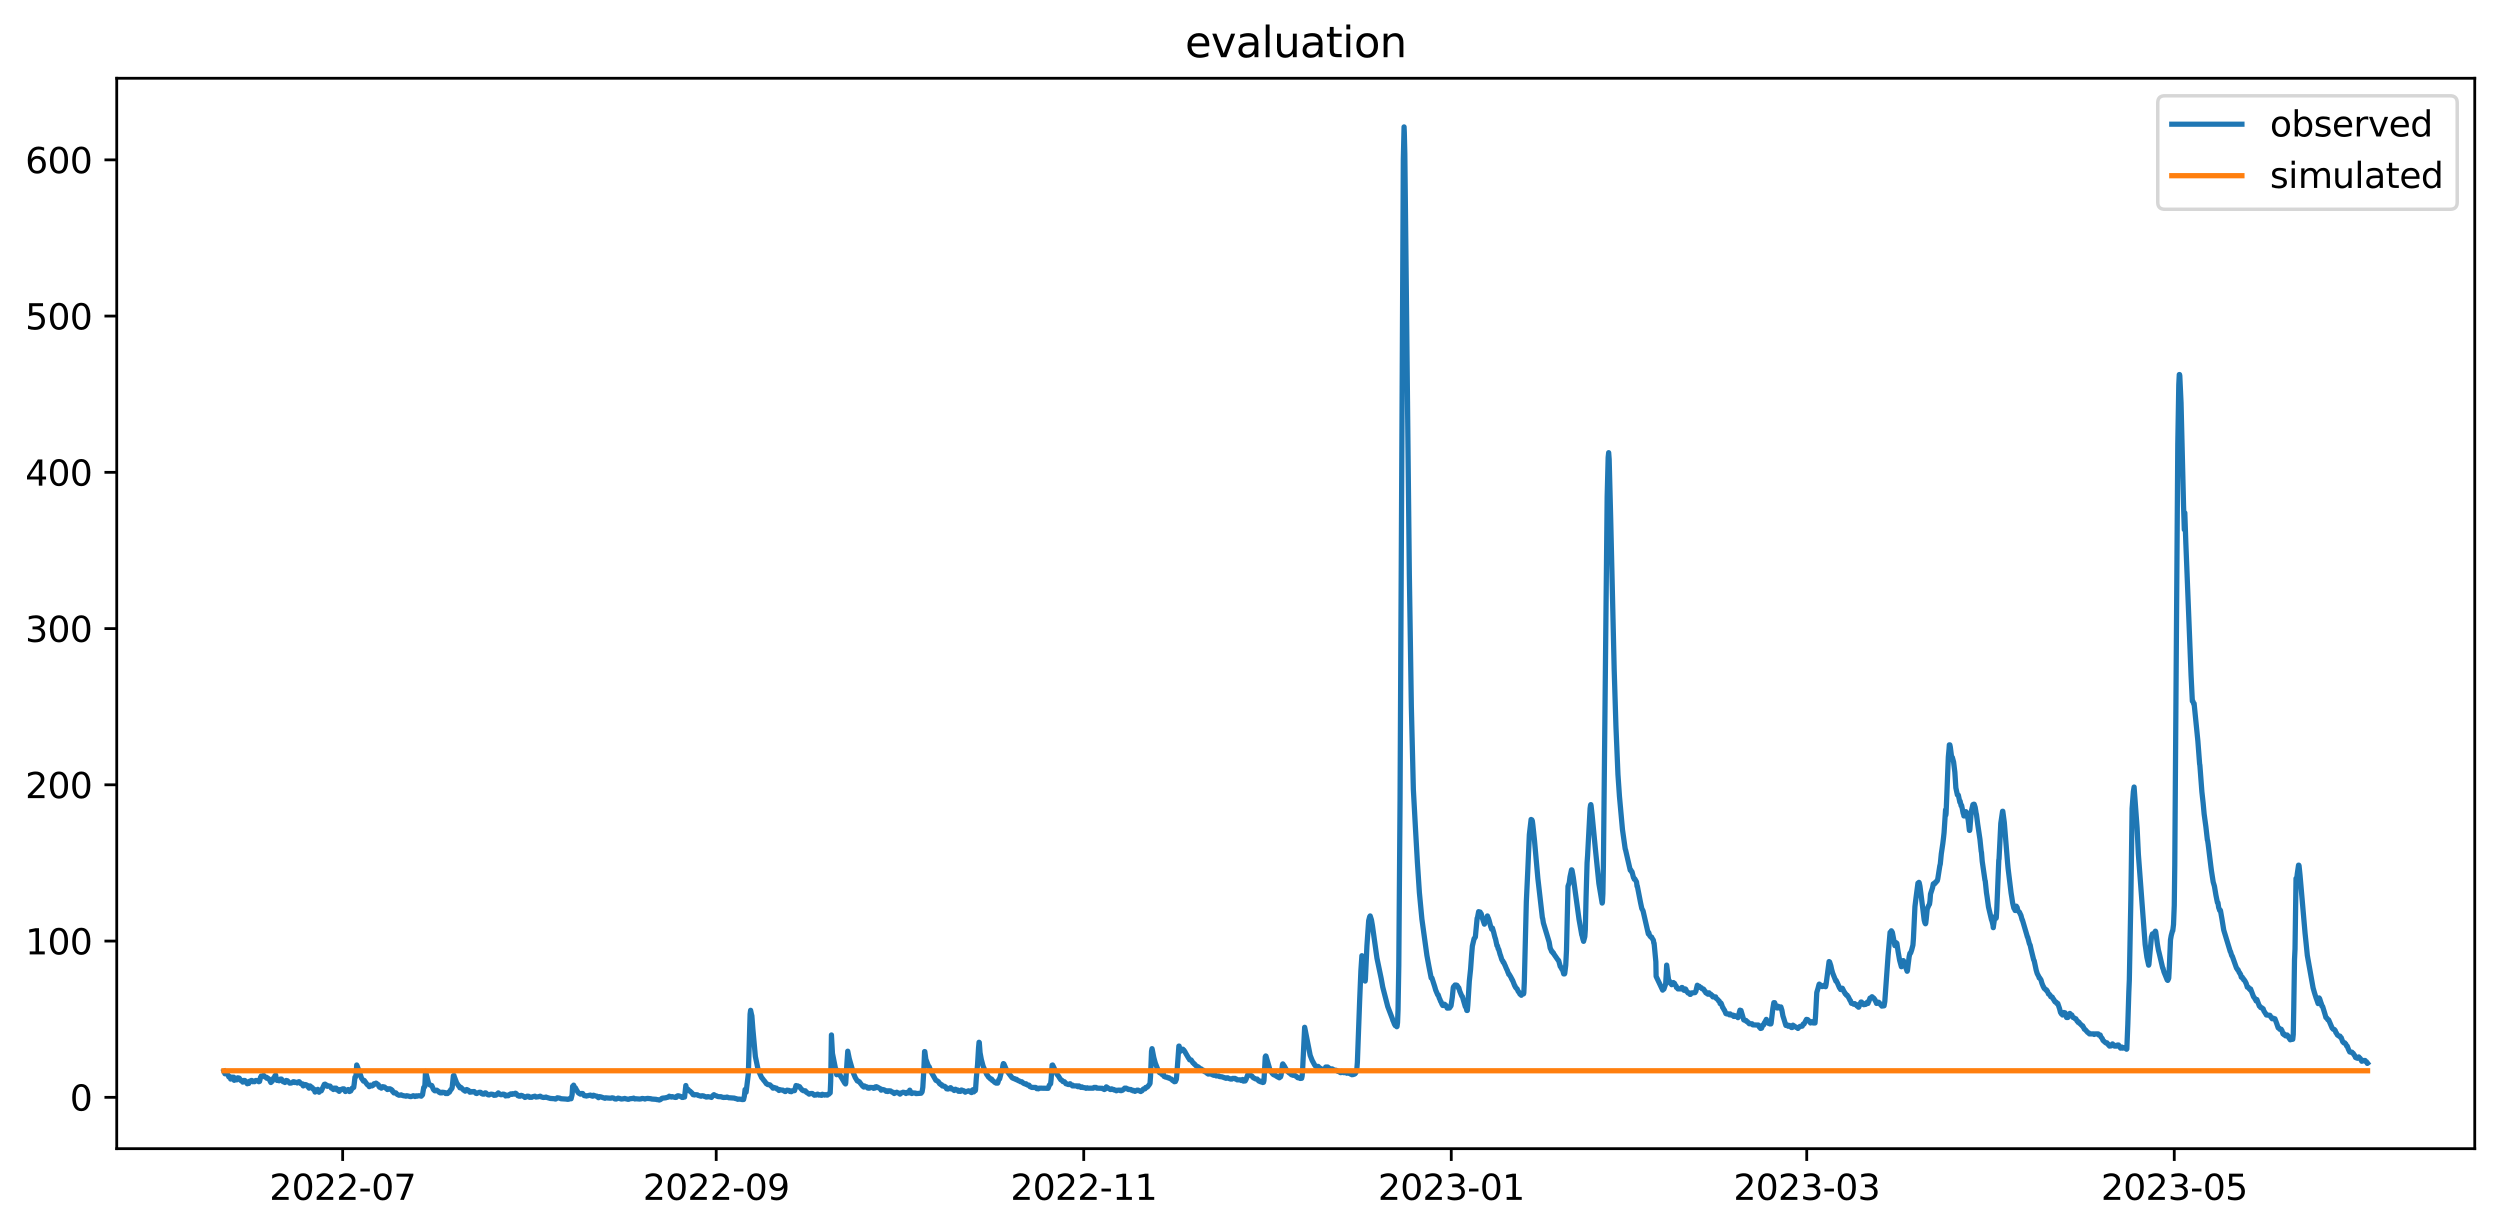 <?xml version="1.0" encoding="utf-8" standalone="no"?>
<!DOCTYPE svg PUBLIC "-//W3C//DTD SVG 1.1//EN"
  "http://www.w3.org/Graphics/SVG/1.1/DTD/svg11.dtd">
<svg xmlns:xlink="http://www.w3.org/1999/xlink" width="712.898pt" height="351.436pt" viewBox="0 0 712.898 351.436" xmlns="http://www.w3.org/2000/svg" version="1.1">
 <defs>
  <style type="text/css">*{stroke-linejoin: round; stroke-linecap: butt}</style>
 </defs>
 <g id="figure_1">
  <g id="patch_1">
   <path d="M 0 351.436 
L 712.898 351.436 
L 712.898 0 
L 0 0 
z
" style="fill: #ffffff"/>
  </g>
  <g id="axes_1">
   <g id="patch_2">
    <path d="M 33.288 327.558 
L 705.697 327.558 
L 705.697 22.318 
L 33.288 22.318 
z
" style="fill: #ffffff"/>
   </g>
   <g id="matplotlib.axis_1">
    <g id="xtick_1">
     <g id="line2d_1">
      <defs>
       <path id="m8468753238" d="M 0 0 
L 0 3.5 
" style="stroke: #000000; stroke-width: 0.8"/>
      </defs>
      <g>
       <use xlink:href="#m8468753238" x="97.712" y="327.558" style="stroke: #000000; stroke-width: 0.8"/>
      </g>
     </g>
     <g id="text_1">
      <!-- 2022-07 -->
      <g transform="translate(76.821 342.157) scale(0.1 -0.1)">
       <defs>
        <path id="DejaVuSans-32" d="M 1228 531 
L 3431 531 
L 3431 0 
L 469 0 
L 469 531 
Q 828 903 1448 1529 
Q 2069 2156 2228 2338 
Q 2531 2678 2651 2914 
Q 2772 3150 2772 3378 
Q 2772 3750 2511 3984 
Q 2250 4219 1831 4219 
Q 1534 4219 1204 4116 
Q 875 4013 500 3803 
L 500 4441 
Q 881 4594 1212 4672 
Q 1544 4750 1819 4750 
Q 2544 4750 2975 4387 
Q 3406 4025 3406 3419 
Q 3406 3131 3298 2873 
Q 3191 2616 2906 2266 
Q 2828 2175 2409 1742 
Q 1991 1309 1228 531 
z
" transform="scale(0.016)"/>
        <path id="DejaVuSans-30" d="M 2034 4250 
Q 1547 4250 1301 3770 
Q 1056 3291 1056 2328 
Q 1056 1369 1301 889 
Q 1547 409 2034 409 
Q 2525 409 2770 889 
Q 3016 1369 3016 2328 
Q 3016 3291 2770 3770 
Q 2525 4250 2034 4250 
z
M 2034 4750 
Q 2819 4750 3233 4129 
Q 3647 3509 3647 2328 
Q 3647 1150 3233 529 
Q 2819 -91 2034 -91 
Q 1250 -91 836 529 
Q 422 1150 422 2328 
Q 422 3509 836 4129 
Q 1250 4750 2034 4750 
z
" transform="scale(0.016)"/>
        <path id="DejaVuSans-2d" d="M 313 2009 
L 1997 2009 
L 1997 1497 
L 313 1497 
L 313 2009 
z
" transform="scale(0.016)"/>
        <path id="DejaVuSans-37" d="M 525 4666 
L 3525 4666 
L 3525 4397 
L 1831 0 
L 1172 0 
L 2766 4134 
L 525 4134 
L 525 4666 
z
" transform="scale(0.016)"/>
       </defs>
       <use xlink:href="#DejaVuSans-32"/>
       <use xlink:href="#DejaVuSans-30" x="63.623"/>
       <use xlink:href="#DejaVuSans-32" x="127.246"/>
       <use xlink:href="#DejaVuSans-32" x="190.869"/>
       <use xlink:href="#DejaVuSans-2d" x="254.492"/>
       <use xlink:href="#DejaVuSans-30" x="290.576"/>
       <use xlink:href="#DejaVuSans-37" x="354.199"/>
      </g>
     </g>
    </g>
    <g id="xtick_2">
     <g id="line2d_2">
      <g>
       <use xlink:href="#m8468753238" x="204.234" y="327.558" style="stroke: #000000; stroke-width: 0.8"/>
      </g>
     </g>
     <g id="text_2">
      <!-- 2022-09 -->
      <g transform="translate(183.342 342.157) scale(0.1 -0.1)">
       <defs>
        <path id="DejaVuSans-39" d="M 703 97 
L 703 672 
Q 941 559 1184 500 
Q 1428 441 1663 441 
Q 2288 441 2617 861 
Q 2947 1281 2994 2138 
Q 2813 1869 2534 1725 
Q 2256 1581 1919 1581 
Q 1219 1581 811 2004 
Q 403 2428 403 3163 
Q 403 3881 828 4315 
Q 1253 4750 1959 4750 
Q 2769 4750 3195 4129 
Q 3622 3509 3622 2328 
Q 3622 1225 3098 567 
Q 2575 -91 1691 -91 
Q 1453 -91 1209 -44 
Q 966 3 703 97 
z
M 1959 2075 
Q 2384 2075 2632 2365 
Q 2881 2656 2881 3163 
Q 2881 3666 2632 3958 
Q 2384 4250 1959 4250 
Q 1534 4250 1286 3958 
Q 1038 3666 1038 3163 
Q 1038 2656 1286 2365 
Q 1534 2075 1959 2075 
z
" transform="scale(0.016)"/>
       </defs>
       <use xlink:href="#DejaVuSans-32"/>
       <use xlink:href="#DejaVuSans-30" x="63.623"/>
       <use xlink:href="#DejaVuSans-32" x="127.246"/>
       <use xlink:href="#DejaVuSans-32" x="190.869"/>
       <use xlink:href="#DejaVuSans-2d" x="254.492"/>
       <use xlink:href="#DejaVuSans-30" x="290.576"/>
       <use xlink:href="#DejaVuSans-39" x="354.199"/>
      </g>
     </g>
    </g>
    <g id="xtick_3">
     <g id="line2d_3">
      <g>
       <use xlink:href="#m8468753238" x="309.037" y="327.558" style="stroke: #000000; stroke-width: 0.8"/>
      </g>
     </g>
     <g id="text_3">
      <!-- 2022-11 -->
      <g transform="translate(288.146 342.157) scale(0.1 -0.1)">
       <defs>
        <path id="DejaVuSans-31" d="M 794 531 
L 1825 531 
L 1825 4091 
L 703 3866 
L 703 4441 
L 1819 4666 
L 2450 4666 
L 2450 531 
L 3481 531 
L 3481 0 
L 794 0 
L 794 531 
z
" transform="scale(0.016)"/>
       </defs>
       <use xlink:href="#DejaVuSans-32"/>
       <use xlink:href="#DejaVuSans-30" x="63.623"/>
       <use xlink:href="#DejaVuSans-32" x="127.246"/>
       <use xlink:href="#DejaVuSans-32" x="190.869"/>
       <use xlink:href="#DejaVuSans-2d" x="254.492"/>
       <use xlink:href="#DejaVuSans-31" x="290.576"/>
       <use xlink:href="#DejaVuSans-31" x="354.199"/>
      </g>
     </g>
    </g>
    <g id="xtick_4">
     <g id="line2d_4">
      <g>
       <use xlink:href="#m8468753238" x="413.841" y="327.558" style="stroke: #000000; stroke-width: 0.8"/>
      </g>
     </g>
     <g id="text_4">
      <!-- 2023-01 -->
      <g transform="translate(392.949 342.157) scale(0.1 -0.1)">
       <defs>
        <path id="DejaVuSans-33" d="M 2597 2516 
Q 3050 2419 3304 2112 
Q 3559 1806 3559 1356 
Q 3559 666 3084 287 
Q 2609 -91 1734 -91 
Q 1441 -91 1130 -33 
Q 819 25 488 141 
L 488 750 
Q 750 597 1062 519 
Q 1375 441 1716 441 
Q 2309 441 2620 675 
Q 2931 909 2931 1356 
Q 2931 1769 2642 2001 
Q 2353 2234 1838 2234 
L 1294 2234 
L 1294 2753 
L 1863 2753 
Q 2328 2753 2575 2939 
Q 2822 3125 2822 3475 
Q 2822 3834 2567 4026 
Q 2313 4219 1838 4219 
Q 1578 4219 1281 4162 
Q 984 4106 628 3988 
L 628 4550 
Q 988 4650 1302 4700 
Q 1616 4750 1894 4750 
Q 2613 4750 3031 4423 
Q 3450 4097 3450 3541 
Q 3450 3153 3228 2886 
Q 3006 2619 2597 2516 
z
" transform="scale(0.016)"/>
       </defs>
       <use xlink:href="#DejaVuSans-32"/>
       <use xlink:href="#DejaVuSans-30" x="63.623"/>
       <use xlink:href="#DejaVuSans-32" x="127.246"/>
       <use xlink:href="#DejaVuSans-33" x="190.869"/>
       <use xlink:href="#DejaVuSans-2d" x="254.492"/>
       <use xlink:href="#DejaVuSans-30" x="290.576"/>
       <use xlink:href="#DejaVuSans-31" x="354.199"/>
      </g>
     </g>
    </g>
    <g id="xtick_5">
     <g id="line2d_5">
      <g>
       <use xlink:href="#m8468753238" x="515.208" y="327.558" style="stroke: #000000; stroke-width: 0.8"/>
      </g>
     </g>
     <g id="text_5">
      <!-- 2023-03 -->
      <g transform="translate(494.317 342.157) scale(0.1 -0.1)">
       <use xlink:href="#DejaVuSans-32"/>
       <use xlink:href="#DejaVuSans-30" x="63.623"/>
       <use xlink:href="#DejaVuSans-32" x="127.246"/>
       <use xlink:href="#DejaVuSans-33" x="190.869"/>
       <use xlink:href="#DejaVuSans-2d" x="254.492"/>
       <use xlink:href="#DejaVuSans-30" x="290.576"/>
       <use xlink:href="#DejaVuSans-33" x="354.199"/>
      </g>
     </g>
    </g>
    <g id="xtick_6">
     <g id="line2d_6">
      <g>
       <use xlink:href="#m8468753238" x="620.011" y="327.558" style="stroke: #000000; stroke-width: 0.8"/>
      </g>
     </g>
     <g id="text_6">
      <!-- 2023-05 -->
      <g transform="translate(599.12 342.157) scale(0.1 -0.1)">
       <defs>
        <path id="DejaVuSans-35" d="M 691 4666 
L 3169 4666 
L 3169 4134 
L 1269 4134 
L 1269 2991 
Q 1406 3038 1543 3061 
Q 1681 3084 1819 3084 
Q 2600 3084 3056 2656 
Q 3513 2228 3513 1497 
Q 3513 744 3044 326 
Q 2575 -91 1722 -91 
Q 1428 -91 1123 -41 
Q 819 9 494 109 
L 494 744 
Q 775 591 1075 516 
Q 1375 441 1709 441 
Q 2250 441 2565 725 
Q 2881 1009 2881 1497 
Q 2881 1984 2565 2268 
Q 2250 2553 1709 2553 
Q 1456 2553 1204 2497 
Q 953 2441 691 2322 
L 691 4666 
z
" transform="scale(0.016)"/>
       </defs>
       <use xlink:href="#DejaVuSans-32"/>
       <use xlink:href="#DejaVuSans-30" x="63.623"/>
       <use xlink:href="#DejaVuSans-32" x="127.246"/>
       <use xlink:href="#DejaVuSans-33" x="190.869"/>
       <use xlink:href="#DejaVuSans-2d" x="254.492"/>
       <use xlink:href="#DejaVuSans-30" x="290.576"/>
       <use xlink:href="#DejaVuSans-35" x="354.199"/>
      </g>
     </g>
    </g>
   </g>
   <g id="matplotlib.axis_2">
    <g id="ytick_1">
     <g id="line2d_7">
      <defs>
       <path id="m3ecf612f46" d="M 0 0 
L -3.5 0 
" style="stroke: #000000; stroke-width: 0.8"/>
      </defs>
      <g>
       <use xlink:href="#m3ecf612f46" x="33.288" y="312.906" style="stroke: #000000; stroke-width: 0.8"/>
      </g>
     </g>
     <g id="text_7">
      <!-- 0 -->
      <g transform="translate(19.925 316.705) scale(0.1 -0.1)">
       <use xlink:href="#DejaVuSans-30"/>
      </g>
     </g>
    </g>
    <g id="ytick_2">
     <g id="line2d_8">
      <g>
       <use xlink:href="#m3ecf612f46" x="33.288" y="268.352" style="stroke: #000000; stroke-width: 0.8"/>
      </g>
     </g>
     <g id="text_8">
      <!-- 100 -->
      <g transform="translate(7.2 272.151) scale(0.1 -0.1)">
       <use xlink:href="#DejaVuSans-31"/>
       <use xlink:href="#DejaVuSans-30" x="63.623"/>
       <use xlink:href="#DejaVuSans-30" x="127.246"/>
      </g>
     </g>
    </g>
    <g id="ytick_3">
     <g id="line2d_9">
      <g>
       <use xlink:href="#m3ecf612f46" x="33.288" y="223.798" style="stroke: #000000; stroke-width: 0.8"/>
      </g>
     </g>
     <g id="text_9">
      <!-- 200 -->
      <g transform="translate(7.2 227.597) scale(0.1 -0.1)">
       <use xlink:href="#DejaVuSans-32"/>
       <use xlink:href="#DejaVuSans-30" x="63.623"/>
       <use xlink:href="#DejaVuSans-30" x="127.246"/>
      </g>
     </g>
    </g>
    <g id="ytick_4">
     <g id="line2d_10">
      <g>
       <use xlink:href="#m3ecf612f46" x="33.288" y="179.244" style="stroke: #000000; stroke-width: 0.8"/>
      </g>
     </g>
     <g id="text_10">
      <!-- 300 -->
      <g transform="translate(7.2 183.043) scale(0.1 -0.1)">
       <use xlink:href="#DejaVuSans-33"/>
       <use xlink:href="#DejaVuSans-30" x="63.623"/>
       <use xlink:href="#DejaVuSans-30" x="127.246"/>
      </g>
     </g>
    </g>
    <g id="ytick_5">
     <g id="line2d_11">
      <g>
       <use xlink:href="#m3ecf612f46" x="33.288" y="134.69" style="stroke: #000000; stroke-width: 0.8"/>
      </g>
     </g>
     <g id="text_11">
      <!-- 400 -->
      <g transform="translate(7.2 138.489) scale(0.1 -0.1)">
       <defs>
        <path id="DejaVuSans-34" d="M 2419 4116 
L 825 1625 
L 2419 1625 
L 2419 4116 
z
M 2253 4666 
L 3047 4666 
L 3047 1625 
L 3713 1625 
L 3713 1100 
L 3047 1100 
L 3047 0 
L 2419 0 
L 2419 1100 
L 313 1100 
L 313 1709 
L 2253 4666 
z
" transform="scale(0.016)"/>
       </defs>
       <use xlink:href="#DejaVuSans-34"/>
       <use xlink:href="#DejaVuSans-30" x="63.623"/>
       <use xlink:href="#DejaVuSans-30" x="127.246"/>
      </g>
     </g>
    </g>
    <g id="ytick_6">
     <g id="line2d_12">
      <g>
       <use xlink:href="#m3ecf612f46" x="33.288" y="90.135" style="stroke: #000000; stroke-width: 0.8"/>
      </g>
     </g>
     <g id="text_12">
      <!-- 500 -->
      <g transform="translate(7.2 93.935) scale(0.1 -0.1)">
       <use xlink:href="#DejaVuSans-35"/>
       <use xlink:href="#DejaVuSans-30" x="63.623"/>
       <use xlink:href="#DejaVuSans-30" x="127.246"/>
      </g>
     </g>
    </g>
    <g id="ytick_7">
     <g id="line2d_13">
      <g>
       <use xlink:href="#m3ecf612f46" x="33.288" y="45.581" style="stroke: #000000; stroke-width: 0.8"/>
      </g>
     </g>
     <g id="text_13">
      <!-- 600 -->
      <g transform="translate(7.2 49.381) scale(0.1 -0.1)">
       <defs>
        <path id="DejaVuSans-36" d="M 2113 2584 
Q 1688 2584 1439 2293 
Q 1191 2003 1191 1497 
Q 1191 994 1439 701 
Q 1688 409 2113 409 
Q 2538 409 2786 701 
Q 3034 994 3034 1497 
Q 3034 2003 2786 2293 
Q 2538 2584 2113 2584 
z
M 3366 4563 
L 3366 3988 
Q 3128 4100 2886 4159 
Q 2644 4219 2406 4219 
Q 1781 4219 1451 3797 
Q 1122 3375 1075 2522 
Q 1259 2794 1537 2939 
Q 1816 3084 2150 3084 
Q 2853 3084 3261 2657 
Q 3669 2231 3669 1497 
Q 3669 778 3244 343 
Q 2819 -91 2113 -91 
Q 1303 -91 875 529 
Q 447 1150 447 2328 
Q 447 3434 972 4092 
Q 1497 4750 2381 4750 
Q 2619 4750 2861 4703 
Q 3103 4656 3366 4563 
z
" transform="scale(0.016)"/>
       </defs>
       <use xlink:href="#DejaVuSans-36"/>
       <use xlink:href="#DejaVuSans-30" x="63.623"/>
       <use xlink:href="#DejaVuSans-30" x="127.246"/>
      </g>
     </g>
    </g>
   </g>
   <g id="line2d_14">
    <path d="M 63.852 305.478 
L 64.138 306.191 
L 64.281 305.879 
L 64.353 305.879 
L 64.496 305.701 
L 64.639 305.879 
L 64.925 306.413 
L 65.283 307.126 
L 65.355 307.082 
L 65.498 306.993 
L 65.641 307.082 
L 65.784 307.706 
L 66.142 307.171 
L 66.357 307.171 
L 66.5 307.349 
L 66.572 307.349 
L 66.643 307.171 
L 66.715 307.305 
L 66.787 308.062 
L 66.858 307.873 
L 66.93 307.817 
L 67.001 307.973 
L 67.073 307.928 
L 67.216 307.706 
L 67.288 307.706 
L 67.359 307.527 
L 67.503 307.928 
L 67.574 307.817 
L 67.789 307.349 
L 68.218 307.438 
L 68.505 307.861 
L 68.648 308.107 
L 68.934 308.196 
L 69.221 308.574 
L 69.435 308.107 
L 69.793 308.107 
L 70.008 308.285 
L 70.151 308.463 
L 70.294 308.775 
L 70.509 309.042 
L 70.724 308.864 
L 70.939 308.953 
L 71.153 308.329 
L 71.368 308.285 
L 71.511 308.196 
L 71.655 308.107 
L 71.798 308.107 
L 72.084 308.463 
L 72.299 308.285 
L 72.37 308.285 
L 72.585 308.463 
L 72.943 308.107 
L 73.587 308.151 
L 73.802 308.463 
L 73.945 308.285 
L 74.017 308.374 
L 74.303 307.171 
L 74.375 307.171 
L 74.518 306.814 
L 75.019 306.814 
L 75.162 306.636 
L 75.377 306.993 
L 75.449 306.993 
L 75.663 307.171 
L 75.95 307.171 
L 76.093 307.483 
L 76.165 307.438 
L 76.308 307.394 
L 76.666 307.706 
L 76.737 307.706 
L 77.238 308.686 
L 77.31 308.463 
L 77.596 308.374 
L 77.739 308.062 
L 78.026 307.394 
L 78.312 307.126 
L 78.384 306.814 
L 78.455 306.993 
L 78.527 307.171 
L 78.599 306.547 
L 78.813 307.817 
L 79.028 308.107 
L 79.243 307.928 
L 79.458 307.973 
L 79.601 308.196 
L 79.959 307.706 
L 80.245 307.706 
L 80.746 308.463 
L 80.818 308.329 
L 80.961 308.463 
L 81.032 308.374 
L 81.247 308.686 
L 81.462 308.285 
L 81.605 308.107 
L 81.963 308.196 
L 82.607 308.864 
L 83.109 308.819 
L 83.323 308.686 
L 83.466 308.686 
L 83.61 308.463 
L 83.824 308.463 
L 84.039 308.686 
L 84.182 308.63 
L 84.254 308.574 
L 84.397 308.686 
L 84.683 308.686 
L 84.755 308.819 
L 84.827 308.775 
L 85.185 308.463 
L 85.328 308.463 
L 85.829 309.042 
L 86.044 309.042 
L 86.187 309.265 
L 86.33 309.098 
L 86.473 309.657 
L 86.545 309.55 
L 86.759 309.265 
L 86.831 309.354 
L 86.974 309.265 
L 87.261 309.309 
L 87.475 309.443 
L 87.618 309.497 
L 87.762 309.875 
L 87.833 309.875 
L 87.905 309.712 
L 88.12 310.293 
L 88.191 310.243 
L 88.406 309.657 
L 88.549 309.766 
L 88.835 310.089 
L 89.05 310.14 
L 89.265 310.543 
L 89.408 310.686 
L 89.551 310.59 
L 89.838 311.411 
L 90.339 310.873 
L 90.554 310.827 
L 90.625 310.638 
L 90.983 311.461 
L 91.198 311.209 
L 91.341 311.052 
L 91.627 311.052 
L 92.486 309.209 
L 92.63 309.265 
L 92.701 309.154 
L 92.988 309.443 
L 93.202 309.443 
L 93.345 309.766 
L 93.489 309.657 
L 94.133 309.712 
L 94.491 310.294 
L 94.777 310.294 
L 95.064 310.686 
L 95.278 310.294 
L 95.851 310.294 
L 96.137 310.827 
L 96.209 310.78 
L 96.352 310.873 
L 96.495 310.686 
L 96.567 310.827 
L 96.71 311.209 
L 96.782 311.156 
L 97.068 310.686 
L 97.569 310.686 
L 97.712 310.495 
L 97.855 310.638 
L 97.999 310.495 
L 98.07 310.495 
L 98.213 310.686 
L 98.428 310.871 
L 98.5 311.261 
L 98.571 311.104 
L 98.714 310.873 
L 98.929 310.827 
L 99.144 310.873 
L 99.287 310.686 
L 99.359 310.733 
L 99.502 310.962 
L 99.574 311.007 
L 99.645 311.261 
L 99.788 310.962 
L 100.003 311.104 
L 100.433 310.294 
L 100.576 310.294 
L 100.791 310.089 
L 100.862 310.089 
L 101.005 309.098 
L 101.22 307.171 
L 101.435 307.082 
L 101.506 306.814 
L 101.721 303.696 
L 101.864 304.008 
L 102.294 305.21 
L 102.58 305.935 
L 103.081 307.438 
L 103.654 308.285 
L 103.726 308.151 
L 103.869 308.107 
L 104.585 309.098 
L 104.799 309.354 
L 104.943 309.443 
L 105.086 309.497 
L 105.3 309.875 
L 105.372 309.821 
L 105.587 309.443 
L 105.873 309.497 
L 106.016 309.657 
L 106.088 309.657 
L 106.231 309.443 
L 106.303 309.55 
L 106.661 309.042 
L 106.875 309.042 
L 106.947 309.154 
L 107.233 308.864 
L 107.377 308.953 
L 107.734 309.265 
L 107.878 309.309 
L 108.092 309.875 
L 108.164 309.875 
L 108.236 310.036 
L 108.307 309.929 
L 108.379 309.875 
L 108.45 310.036 
L 108.522 309.929 
L 108.593 309.929 
L 108.737 310.294 
L 108.951 309.982 
L 109.095 309.875 
L 109.667 309.982 
L 109.954 310.294 
L 110.24 310.394 
L 110.455 310.686 
L 110.526 310.686 
L 110.741 310.495 
L 111.242 310.495 
L 111.385 310.686 
L 111.6 310.686 
L 111.743 310.873 
L 111.815 310.873 
L 111.958 311.261 
L 112.173 311.311 
L 112.316 311.649 
L 112.889 311.649 
L 113.103 311.914 
L 113.39 312.161 
L 113.605 312.199 
L 113.748 312.312 
L 114.32 312.275 
L 114.392 312.199 
L 114.535 312.312 
L 114.822 312.384 
L 115.036 312.455 
L 115.537 312.522 
L 115.752 312.589 
L 115.967 312.455 
L 116.468 312.555 
L 117.041 312.713 
L 117.327 312.682 
L 117.47 312.589 
L 117.685 312.555 
L 117.828 312.455 
L 118.115 312.522 
L 118.329 312.682 
L 118.401 312.589 
L 118.473 312.651 
L 118.687 312.488 
L 118.902 312.589 
L 119.188 312.488 
L 119.475 312.455 
L 119.976 312.522 
L 120.119 312.589 
L 120.477 312.197 
L 120.835 310.089 
L 120.906 310.089 
L 121.05 309.821 
L 121.121 309.875 
L 121.193 308.792 
L 121.336 305.522 
L 122.195 308.819 
L 122.267 308.908 
L 122.41 309.265 
L 122.481 309.265 
L 122.696 309.443 
L 123.126 309.55 
L 123.627 310.733 
L 123.985 311.052 
L 124.343 311.052 
L 124.557 310.873 
L 124.772 311.052 
L 124.915 311.104 
L 125.273 311.508 
L 125.416 311.461 
L 125.56 311.649 
L 125.703 311.461 
L 125.774 311.602 
L 125.989 311.649 
L 126.204 311.461 
L 126.848 311.555 
L 127.063 311.827 
L 127.636 311.827 
L 127.85 311.461 
L 128.137 311.461 
L 128.566 310.686 
L 128.638 310.686 
L 128.924 310.238 
L 129.282 306.77 
L 129.425 306.636 
L 129.569 307.082 
L 130.213 308.775 
L 130.785 309.657 
L 130.929 309.712 
L 131.143 310.192 
L 131.215 310.089 
L 131.43 310.089 
L 131.645 310.294 
L 132.002 310.638 
L 132.217 310.873 
L 132.432 310.918 
L 132.647 311.156 
L 133.076 310.686 
L 133.291 310.78 
L 133.434 310.873 
L 133.577 310.918 
L 133.935 311.411 
L 134.007 311.461 
L 134.15 311.311 
L 134.222 311.361 
L 134.293 311.261 
L 134.508 311.411 
L 134.866 311.261 
L 135.224 311.261 
L 135.367 311.461 
L 135.439 311.461 
L 135.653 311.738 
L 135.725 311.782 
L 135.797 311.649 
L 135.94 311.827 
L 136.155 311.649 
L 136.298 311.649 
L 136.727 311.461 
L 137.085 311.508 
L 137.371 311.87 
L 137.515 311.827 
L 137.586 311.957 
L 137.658 311.827 
L 137.729 312.001 
L 137.801 311.827 
L 138.016 312.001 
L 138.302 311.649 
L 138.517 311.649 
L 138.732 311.827 
L 139.09 312.161 
L 139.233 312.199 
L 139.376 312.161 
L 139.448 312.237 
L 139.519 312.161 
L 140.02 312.001 
L 140.593 312.081 
L 140.879 312.348 
L 141.166 312.199 
L 141.309 312.312 
L 141.452 312.275 
L 141.667 312.001 
L 141.881 312.041 
L 142.096 311.649 
L 142.526 312.041 
L 142.669 312.041 
L 142.812 312.161 
L 143.027 312.161 
L 143.242 312.121 
L 143.385 312.001 
L 143.743 312.041 
L 143.886 312.161 
L 144.029 312.161 
L 144.172 312.522 
L 144.244 312.348 
L 144.387 312.312 
L 144.459 312.312 
L 144.602 312.455 
L 144.96 312.455 
L 145.174 312.161 
L 145.318 312.161 
L 145.461 312.001 
L 145.604 311.957 
L 145.747 311.914 
L 145.962 312.081 
L 146.248 311.87 
L 146.606 312.001 
L 146.964 311.738 
L 147.179 311.827 
L 147.68 312.455 
L 147.752 312.348 
L 147.895 312.488 
L 147.966 312.384 
L 148.038 312.589 
L 148.181 312.455 
L 148.324 312.589 
L 148.611 312.348 
L 148.969 312.455 
L 149.398 312.713 
L 149.541 312.713 
L 149.684 312.945 
L 149.756 312.862 
L 149.899 312.804 
L 150.042 312.834 
L 150.329 312.589 
L 150.758 312.62 
L 151.045 312.917 
L 151.116 312.834 
L 151.188 312.917 
L 151.474 312.834 
L 151.617 312.917 
L 151.904 312.743 
L 152.548 312.589 
L 152.834 312.834 
L 153.55 312.743 
L 154.051 312.589 
L 154.194 312.713 
L 154.409 312.804 
L 154.767 312.917 
L 154.91 312.945 
L 155.483 312.917 
L 155.698 312.834 
L 155.841 312.917 
L 156.915 313.23 
L 158.203 313.315 
L 158.346 313.404 
L 158.418 313.315 
L 158.49 313.382 
L 158.633 313.273 
L 158.919 313.048 
L 159.563 313.141 
L 159.993 313.315 
L 161.353 313.404 
L 161.568 313.423 
L 161.783 313.48 
L 162.141 313.461 
L 162.284 313.315 
L 162.856 313.316 
L 163.143 312.153 
L 163.286 309.766 
L 163.358 309.875 
L 163.429 309.766 
L 163.572 309.443 
L 163.716 309.82 
L 163.787 310.243 
L 163.859 310.089 
L 164.073 310.192 
L 164.431 310.873 
L 164.933 311.649 
L 165.076 311.738 
L 165.505 312.001 
L 165.72 311.827 
L 166.149 311.827 
L 166.579 312.419 
L 166.722 312.455 
L 167.152 312.455 
L 167.223 312.555 
L 167.295 312.488 
L 167.581 312.455 
L 168.011 312.348 
L 168.369 312.275 
L 168.727 312.522 
L 168.798 312.455 
L 169.013 312.589 
L 169.228 312.312 
L 169.514 312.419 
L 170.158 312.62 
L 170.23 312.589 
L 170.445 312.834 
L 170.588 312.943 
L 170.659 313.022 
L 170.946 312.713 
L 171.375 312.804 
L 172.521 313.186 
L 172.664 313.048 
L 173.738 313.141 
L 174.167 313.163 
L 174.525 313.048 
L 175.026 313.141 
L 175.313 313.359 
L 175.456 313.359 
L 175.671 313.404 
L 175.957 313.294 
L 176.243 313.141 
L 176.673 313.23 
L 177.174 313.404 
L 177.818 313.315 
L 178.176 313.23 
L 178.391 313.315 
L 178.892 313.423 
L 179.035 313.48 
L 179.25 313.48 
L 179.393 313.423 
L 179.608 313.315 
L 180.538 313.23 
L 180.682 313.141 
L 181.04 313.382 
L 181.254 313.315 
L 182.4 313.404 
L 182.543 313.382 
L 182.758 313.359 
L 183.116 313.23 
L 183.76 313.315 
L 183.903 313.404 
L 184.046 313.315 
L 184.619 313.23 
L 184.762 313.23 
L 185.621 313.315 
L 185.836 313.404 
L 187.053 313.48 
L 187.268 313.551 
L 187.769 313.613 
L 187.984 313.684 
L 188.341 313.551 
L 188.771 313.186 
L 188.986 313.141 
L 189.845 313.048 
L 190.131 312.945 
L 190.346 312.917 
L 190.561 312.834 
L 190.704 312.804 
L 190.847 312.589 
L 190.919 312.682 
L 191.205 312.774 
L 191.348 312.713 
L 191.491 312.834 
L 191.706 312.713 
L 191.992 312.804 
L 192.565 312.945 
L 192.851 312.917 
L 192.923 312.651 
L 192.995 312.682 
L 193.138 312.522 
L 193.353 312.455 
L 193.639 312.522 
L 193.854 312.589 
L 193.997 312.651 
L 194.212 312.713 
L 194.283 312.713 
L 194.498 312.945 
L 194.641 312.889 
L 194.784 312.945 
L 195.142 312.743 
L 195.214 312.834 
L 195.572 309.55 
L 195.643 309.928 
L 195.787 310.543 
L 196.001 310.495 
L 196.288 310.733 
L 196.502 311.052 
L 196.717 311.104 
L 197.075 311.461 
L 197.218 311.555 
L 197.648 312.161 
L 197.719 312.081 
L 197.791 312.041 
L 198.006 312.237 
L 198.22 312.161 
L 198.435 312.161 
L 198.865 312.199 
L 199.008 312.312 
L 199.223 312.419 
L 199.509 312.455 
L 199.724 312.555 
L 199.939 312.589 
L 200.225 312.455 
L 200.654 312.522 
L 201.012 312.713 
L 201.227 312.713 
L 201.37 312.834 
L 201.728 312.804 
L 201.871 312.713 
L 202.301 312.804 
L 202.659 312.834 
L 202.874 312.945 
L 203.232 312.455 
L 203.59 312.161 
L 203.804 312.312 
L 203.947 312.384 
L 204.162 312.455 
L 204.305 312.488 
L 204.449 312.589 
L 204.592 312.62 
L 204.735 312.713 
L 205.666 312.743 
L 205.809 312.834 
L 206.023 312.889 
L 206.238 312.945 
L 207.097 312.917 
L 207.312 312.834 
L 207.598 312.945 
L 207.885 313.048 
L 208.171 313.048 
L 209.46 313.141 
L 209.603 313.23 
L 210.032 313.315 
L 210.39 313.48 
L 210.605 313.404 
L 211.393 313.48 
L 211.607 313.551 
L 212.037 313.533 
L 212.252 312.618 
L 212.466 310.686 
L 212.538 310.78 
L 212.753 311.461 
L 213.397 306.224 
L 213.898 289.171 
L 214.041 288.102 
L 214.328 289.438 
L 214.399 289.617 
L 214.686 293.426 
L 215.401 301.279 
L 216.189 305.077 
L 217.191 307.305 
L 217.406 307.527 
L 217.835 308.107 
L 218.05 308.329 
L 218.551 309.042 
L 218.694 309.042 
L 218.909 309.265 
L 219.553 309.354 
L 220.055 309.875 
L 220.126 309.875 
L 220.412 310.294 
L 220.484 310.294 
L 220.627 310.089 
L 220.985 310.192 
L 221.128 310.294 
L 221.415 310.294 
L 221.629 310.59 
L 221.916 310.686 
L 222.059 310.733 
L 222.131 310.962 
L 222.202 310.827 
L 222.274 310.686 
L 222.345 310.78 
L 223.276 310.873 
L 223.491 311.052 
L 223.634 311.052 
L 223.849 311.261 
L 223.992 311.261 
L 224.135 311.052 
L 224.278 310.962 
L 224.421 310.873 
L 225.066 310.962 
L 225.28 311.261 
L 225.352 311.156 
L 225.424 311.261 
L 225.495 311.209 
L 225.567 311.156 
L 225.638 311.311 
L 225.71 311.261 
L 225.853 311.052 
L 226.569 311.007 
L 226.998 309.55 
L 227.213 309.875 
L 227.356 309.657 
L 227.5 309.657 
L 227.643 309.875 
L 228.001 309.875 
L 228.287 310.294 
L 228.788 310.873 
L 228.931 310.873 
L 229.146 311.052 
L 229.647 311.052 
L 229.934 311.461 
L 230.005 311.461 
L 230.22 311.649 
L 230.291 311.649 
L 230.506 311.827 
L 230.578 311.827 
L 230.721 312.001 
L 230.936 311.914 
L 231.151 311.827 
L 231.652 311.827 
L 231.866 312.001 
L 232.224 312.312 
L 232.368 312.161 
L 232.654 312.275 
L 232.797 312.161 
L 232.94 312.081 
L 233.155 312.001 
L 233.298 312.161 
L 233.441 312.199 
L 233.513 312.275 
L 233.656 312.161 
L 234.014 312.312 
L 234.157 312.161 
L 234.3 312.348 
L 234.372 312.312 
L 234.515 312.041 
L 234.658 312.161 
L 235.088 312.161 
L 235.159 312.275 
L 235.303 312.161 
L 235.661 312.199 
L 235.804 312.275 
L 235.875 312.161 
L 235.947 312.275 
L 236.018 312.199 
L 236.162 312.001 
L 236.376 312.001 
L 236.52 311.827 
L 236.734 311.649 
L 236.877 308.416 
L 237.092 295.13 
L 237.379 300.376 
L 238.596 306.458 
L 238.667 306.324 
L 238.81 305.745 
L 238.954 305.255 
L 239.741 306.993 
L 239.884 307.171 
L 240.886 308.864 
L 240.958 308.864 
L 241.101 309.098 
L 241.173 308.808 
L 241.387 305.032 
L 241.745 299.764 
L 242.175 301.891 
L 243.249 305.656 
L 243.463 306.28 
L 243.893 307.305 
L 244.179 307.761 
L 244.466 308.24 
L 244.68 308.285 
L 244.752 308.285 
L 244.895 308.463 
L 245.038 308.463 
L 245.325 308.864 
L 245.468 309.042 
L 246.041 309.766 
L 246.184 309.657 
L 246.327 309.982 
L 246.47 309.657 
L 246.9 309.875 
L 247.186 309.929 
L 247.401 310.243 
L 247.616 310.294 
L 247.902 310.294 
L 247.973 310.089 
L 248.045 310.243 
L 248.188 310.089 
L 249.047 310.14 
L 249.119 310.344 
L 249.262 310.089 
L 249.334 310.089 
L 249.405 310.294 
L 249.62 309.929 
L 249.692 310.192 
L 249.763 310.089 
L 249.906 309.875 
L 249.978 309.929 
L 250.264 310.036 
L 251.052 310.495 
L 251.123 310.495 
L 251.266 310.873 
L 251.696 310.686 
L 252.126 310.78 
L 252.269 310.873 
L 252.483 310.962 
L 252.698 311.209 
L 252.913 311.052 
L 253.056 311.156 
L 253.128 311.261 
L 253.199 311.209 
L 253.271 311.052 
L 253.343 311.209 
L 253.414 311.156 
L 253.557 311.052 
L 253.987 311.104 
L 254.13 311.261 
L 254.273 311.311 
L 254.416 311.461 
L 254.703 311.461 
L 254.989 311.827 
L 255.204 311.649 
L 255.562 311.555 
L 255.705 311.461 
L 255.848 311.508 
L 255.991 311.649 
L 256.492 311.738 
L 256.564 311.782 
L 256.636 312.001 
L 256.707 311.957 
L 256.993 311.649 
L 257.28 311.602 
L 257.495 311.461 
L 258.067 311.555 
L 258.354 311.827 
L 258.568 311.649 
L 258.783 311.461 
L 258.998 311.555 
L 259.141 311.649 
L 259.213 311.649 
L 259.356 311.156 
L 259.427 310.873 
L 259.714 311.461 
L 259.785 311.461 
L 260 311.827 
L 260.143 311.738 
L 260.286 311.649 
L 261.074 311.706 
L 261.217 311.845 
L 262.649 311.744 
L 262.935 311.372 
L 263.15 310.051 
L 263.436 305.21 
L 263.651 299.864 
L 263.723 299.875 
L 264.009 302.036 
L 264.725 303.952 
L 264.94 304.141 
L 265.584 305.79 
L 266.872 308.062 
L 267.087 308.151 
L 267.23 308.24 
L 267.302 308.24 
L 267.517 308.463 
L 267.588 308.463 
L 267.946 309.042 
L 268.089 309.042 
L 268.233 309.265 
L 268.519 309.309 
L 268.734 309.674 
L 269.306 309.744 
L 269.45 309.911 
L 269.593 309.915 
L 269.951 310.49 
L 270.094 310.345 
L 270.309 310.548 
L 270.595 310.459 
L 270.738 310.362 
L 270.881 310.264 
L 271.025 310.166 
L 271.096 310.169 
L 271.311 310.526 
L 271.526 310.579 
L 271.812 310.635 
L 272.098 310.967 
L 272.456 310.602 
L 272.599 310.702 
L 272.743 310.798 
L 273.029 310.806 
L 273.172 310.99 
L 273.315 311.194 
L 273.387 311.046 
L 273.458 310.998 
L 273.673 311.203 
L 273.888 311.211 
L 274.103 310.833 
L 274.246 310.834 
L 274.461 310.93 
L 274.604 311.025 
L 274.819 311.029 
L 274.962 311.239 
L 275.177 311.244 
L 275.248 311.448 
L 275.32 311.348 
L 275.463 311.252 
L 275.892 311.191 
L 276.179 311.052 
L 276.394 311.156 
L 276.537 311.261 
L 276.608 311.261 
L 276.823 311.461 
L 277.038 311.555 
L 277.253 310.873 
L 277.396 310.78 
L 277.467 310.733 
L 277.682 311.361 
L 277.754 311.261 
L 277.968 311.052 
L 278.112 311.007 
L 278.183 310.726 
L 278.398 307.538 
L 278.756 303.54 
L 279.042 298.806 
L 279.185 297.213 
L 279.257 297.291 
L 279.472 300.176 
L 279.83 302.114 
L 280.331 304.008 
L 281.405 306.458 
L 281.476 306.458 
L 281.834 307.082 
L 282.121 307.349 
L 282.192 307.349 
L 282.478 307.706 
L 282.765 307.706 
L 282.98 308.107 
L 283.194 308.196 
L 283.695 308.686 
L 283.839 308.73 
L 284.053 308.864 
L 284.125 308.775 
L 284.268 308.864 
L 284.483 308.864 
L 284.554 308.719 
L 284.769 308.017 
L 284.912 307.706 
L 285.056 307.661 
L 285.628 305.344 
L 285.7 305.433 
L 285.771 305.344 
L 285.986 303.796 
L 286.129 303.295 
L 286.273 303.384 
L 286.988 305.077 
L 287.633 306.046 
L 288.635 307.349 
L 288.85 307.438 
L 288.993 307.527 
L 289.279 307.572 
L 289.422 307.706 
L 289.566 307.706 
L 289.78 307.873 
L 289.852 307.761 
L 289.995 307.928 
L 290.067 307.928 
L 290.281 308.107 
L 290.711 308.285 
L 290.854 308.329 
L 290.997 308.463 
L 291.355 308.463 
L 291.57 308.686 
L 291.642 308.686 
L 291.785 308.864 
L 292.286 309.098 
L 292.501 309.042 
L 292.572 309.042 
L 292.715 309.265 
L 292.859 309.265 
L 293.073 309.443 
L 293.431 309.443 
L 293.718 309.875 
L 294.076 309.982 
L 294.219 310.089 
L 295.293 310.089 
L 295.507 310.294 
L 295.579 310.294 
L 295.65 310.444 
L 295.794 310.294 
L 295.865 310.294 
L 296.08 310.495 
L 296.295 310.394 
L 296.438 310.294 
L 298.872 310.344 
L 299.23 309.443 
L 299.588 309.042 
L 299.731 307.817 
L 300.017 303.751 
L 300.089 303.807 
L 300.16 303.696 
L 300.447 304.275 
L 301.163 305.79 
L 301.449 306.413 
L 301.664 306.636 
L 301.879 306.948 
L 302.236 307.527 
L 302.523 307.928 
L 302.594 307.928 
L 302.809 308.107 
L 302.881 308.107 
L 303.096 308.418 
L 303.31 308.463 
L 303.525 308.463 
L 303.668 308.686 
L 303.74 308.686 
L 303.955 309.042 
L 304.026 308.998 
L 304.599 309.265 
L 304.957 309.265 
L 305.1 309.042 
L 305.172 309.042 
L 305.315 309.265 
L 305.458 309.309 
L 305.601 309.443 
L 305.673 309.443 
L 305.816 309.657 
L 305.887 309.443 
L 305.959 309.55 
L 306.102 309.657 
L 307.176 309.657 
L 307.319 309.875 
L 307.534 309.875 
L 307.677 309.657 
L 308.25 310.089 
L 308.393 309.929 
L 308.536 309.929 
L 308.679 310.089 
L 309.467 310.192 
L 309.682 310.344 
L 309.753 310.243 
L 309.825 310.294 
L 310.039 310.192 
L 310.183 310.294 
L 311.758 310.294 
L 311.972 310.089 
L 312.545 310.089 
L 312.76 310.294 
L 314.335 310.344 
L 314.478 310.495 
L 314.764 310.59 
L 314.907 310.686 
L 315.122 310.495 
L 315.265 310.495 
L 315.48 309.929 
L 316.625 310.686 
L 316.912 310.638 
L 316.983 310.495 
L 317.055 310.543 
L 317.127 310.543 
L 317.27 310.686 
L 317.628 310.686 
L 317.842 310.873 
L 318.2 310.873 
L 318.344 311.052 
L 318.773 310.873 
L 319.417 310.873 
L 319.489 311.007 
L 319.561 310.918 
L 319.632 310.873 
L 319.775 311.007 
L 319.918 310.873 
L 320.133 310.873 
L 320.276 310.686 
L 320.42 310.638 
L 320.706 310.294 
L 321.135 310.294 
L 321.279 310.495 
L 321.565 310.495 
L 321.78 310.686 
L 321.851 310.59 
L 321.994 310.686 
L 322.496 310.686 
L 322.639 310.873 
L 322.854 310.873 
L 323.068 311.052 
L 323.14 311.052 
L 323.211 310.918 
L 323.283 311.007 
L 323.641 311.209 
L 323.784 311.052 
L 323.999 311.052 
L 324.214 310.873 
L 324.572 310.873 
L 324.786 311.052 
L 324.93 311.052 
L 325.216 311.052 
L 325.287 311.261 
L 325.359 311.209 
L 325.502 311.052 
L 325.645 311.052 
L 326.003 310.59 
L 326.147 310.495 
L 326.504 310.495 
L 326.719 310.089 
L 327.006 310.089 
L 327.22 309.875 
L 327.292 309.875 
L 327.435 309.657 
L 327.65 309.399 
L 327.936 308.953 
L 328.079 306.993 
L 328.366 299.775 
L 328.509 299.04 
L 328.581 299.329 
L 329.01 301.557 
L 329.44 303.128 
L 330.299 305.344 
L 330.657 305.879 
L 330.728 305.745 
L 330.871 305.879 
L 331.014 305.879 
L 331.229 306.28 
L 331.301 306.28 
L 331.444 306.458 
L 331.587 305.701 
L 331.659 305.99 
L 331.945 306.948 
L 332.446 307.171 
L 332.804 307.171 
L 333.019 307.349 
L 333.377 307.349 
L 333.52 307.527 
L 333.95 307.706 
L 334.021 307.706 
L 334.379 308.107 
L 334.594 308.107 
L 334.88 308.463 
L 335.023 308.285 
L 335.167 308.418 
L 335.453 307.772 
L 335.668 305.166 
L 336.169 298.305 
L 336.24 298.305 
L 336.383 298.884 
L 336.598 299.775 
L 336.67 299.619 
L 336.813 299.196 
L 337.314 299.196 
L 337.457 299.463 
L 337.6 299.463 
L 337.744 299.775 
L 337.815 299.775 
L 337.958 300.042 
L 338.102 300.31 
L 338.961 301.78 
L 339.032 301.78 
L 339.247 302.225 
L 339.676 302.27 
L 340.178 303.072 
L 340.249 303.072 
L 340.464 303.295 
L 340.536 303.428 
L 340.607 303.384 
L 340.75 303.584 
L 341.037 303.918 
L 341.251 304.008 
L 341.395 304.097 
L 341.538 304.186 
L 341.681 304.275 
L 341.753 304.275 
L 341.896 304.453 
L 342.039 304.542 
L 342.325 304.81 
L 342.54 304.81 
L 342.683 304.988 
L 342.898 305.077 
L 343.041 305.166 
L 343.113 305.166 
L 343.399 305.522 
L 343.471 305.522 
L 343.685 305.701 
L 343.972 305.701 
L 344.186 306.046 
L 344.544 306.28 
L 344.902 306.102 
L 345.117 306.28 
L 345.475 306.28 
L 345.69 306.458 
L 346.119 306.636 
L 346.62 306.636 
L 346.835 306.814 
L 347.551 306.814 
L 347.766 306.993 
L 348.553 307.082 
L 348.696 307.171 
L 349.054 307.26 
L 349.198 307.349 
L 349.412 307.349 
L 349.556 307.483 
L 349.627 307.394 
L 349.699 307.483 
L 349.842 307.349 
L 350.128 307.349 
L 350.343 307.527 
L 350.772 307.616 
L 350.916 307.706 
L 351.274 307.706 
L 351.488 307.527 
L 352.204 307.527 
L 352.347 307.706 
L 352.562 307.706 
L 352.777 307.928 
L 353.708 307.928 
L 353.922 308.107 
L 354.28 308.017 
L 354.352 307.817 
L 354.567 308.285 
L 355.068 308.24 
L 355.282 307.873 
L 355.927 306.191 
L 356.142 306.146 
L 356.499 306.458 
L 356.857 306.814 
L 357.001 306.859 
L 357.358 307.305 
L 358.146 307.706 
L 358.504 307.706 
L 358.933 308.24 
L 359.22 308.285 
L 359.291 308.418 
L 359.363 308.329 
L 359.435 308.285 
L 359.578 308.519 
L 359.792 308.463 
L 359.864 308.463 
L 360.079 308.686 
L 360.294 308.63 
L 360.437 308.107 
L 360.58 305.578 
L 360.795 301.334 
L 360.938 301.112 
L 361.009 301.167 
L 362.083 304.899 
L 362.799 306.102 
L 362.871 306.102 
L 363.085 306.413 
L 363.587 306.636 
L 363.73 306.636 
L 363.873 306.814 
L 364.016 306.904 
L 364.159 306.993 
L 364.231 306.993 
L 364.446 307.171 
L 364.732 307.171 
L 364.804 307.349 
L 364.875 307.26 
L 365.018 307.171 
L 365.161 307.082 
L 365.305 306.636 
L 365.734 303.473 
L 365.806 303.384 
L 366.235 304.008 
L 366.522 304.542 
L 366.88 305.166 
L 367.524 305.879 
L 367.595 305.879 
L 367.81 306.102 
L 367.953 306.146 
L 368.24 306.458 
L 368.526 306.547 
L 368.741 306.636 
L 368.884 306.458 
L 369.099 306.636 
L 369.242 306.636 
L 369.385 306.814 
L 369.457 306.814 
L 369.671 306.993 
L 369.743 306.993 
L 370.029 307.305 
L 370.244 307.349 
L 370.531 307.349 
L 370.745 307.527 
L 371.175 307.483 
L 371.318 306.859 
L 371.461 304.81 
L 372.034 292.947 
L 372.249 294.005 
L 373.609 300.944 
L 374.181 302.404 
L 374.826 303.584 
L 375.04 303.918 
L 375.112 303.918 
L 375.255 304.097 
L 375.9 304.097 
L 376.186 304.453 
L 376.329 304.498 
L 376.472 304.631 
L 376.687 304.72 
L 376.83 304.81 
L 376.973 304.899 
L 377.26 304.988 
L 377.761 304.988 
L 378.047 304.275 
L 378.62 304.275 
L 378.763 304.453 
L 378.835 304.453 
L 379.049 304.631 
L 379.193 304.72 
L 379.336 304.81 
L 379.908 304.81 
L 380.123 304.988 
L 380.41 305.077 
L 380.553 305.166 
L 381.054 305.21 
L 381.197 305.344 
L 381.412 305.389 
L 381.555 305.522 
L 381.77 305.522 
L 381.984 305.701 
L 382.128 305.79 
L 382.271 305.879 
L 382.342 305.879 
L 382.557 305.522 
L 382.772 305.701 
L 382.915 305.701 
L 383.13 305.879 
L 383.416 305.879 
L 383.559 305.701 
L 383.703 305.701 
L 383.917 305.745 
L 384.06 306.046 
L 384.132 305.99 
L 384.347 305.701 
L 384.418 305.701 
L 384.562 305.879 
L 384.633 305.879 
L 384.776 306.102 
L 384.991 306.146 
L 385.134 306.28 
L 385.277 306.28 
L 385.492 306.458 
L 385.922 306.413 
L 386.065 306.28 
L 386.28 306.28 
L 386.494 306.102 
L 386.781 305.567 
L 386.924 304.72 
L 387.067 302.949 
L 387.711 285.495 
L 388.069 276.807 
L 388.356 272.53 
L 388.427 272.842 
L 388.785 275.292 
L 389.286 279.759 
L 389.358 279.235 
L 389.787 269.723 
L 390.289 262.528 
L 390.575 261.414 
L 390.718 261.191 
L 391.076 262.305 
L 391.362 263.976 
L 392.651 273.221 
L 393.868 279.08 
L 394.297 281.463 
L 395.729 287.032 
L 397.018 290.419 
L 397.232 291.087 
L 397.304 291.176 
L 397.662 292.112 
L 397.734 292.201 
L 397.877 292.468 
L 398.163 292.546 
L 398.306 292.78 
L 398.378 292.702 
L 398.521 291.599 
L 398.664 288.001 
L 398.879 275.415 
L 399.237 228.332 
L 400.168 45.549 
L 400.382 36.193 
L 400.454 37.863 
L 400.597 43.878 
L 400.955 76.18 
L 401.886 163.729 
L 402.458 201.488 
L 403.031 225.102 
L 403.604 235.684 
L 404.176 245.82 
L 404.749 254.508 
L 405.465 262.082 
L 406.897 272.463 
L 407.469 275.56 
L 408.114 278.879 
L 408.328 278.879 
L 409.116 281.329 
L 409.402 282.332 
L 409.975 283.691 
L 410.118 283.691 
L 410.476 284.76 
L 410.548 284.849 
L 410.834 285.607 
L 410.906 285.607 
L 411.192 286.364 
L 411.264 286.364 
L 411.407 286.721 
L 411.693 286.721 
L 411.908 286.364 
L 412.051 286.453 
L 412.194 286.721 
L 412.337 286.721 
L 412.481 287.077 
L 412.552 287.177 
L 412.695 287.478 
L 413.34 287.433 
L 413.769 286.81 
L 414.127 284.448 
L 414.413 281.586 
L 414.557 281.285 
L 414.7 281.285 
L 414.914 280.884 
L 415.058 280.984 
L 415.201 280.884 
L 415.487 280.984 
L 415.63 281.285 
L 415.702 281.285 
L 415.917 281.786 
L 415.988 281.686 
L 416.275 282.688 
L 416.847 284.047 
L 416.991 284.136 
L 417.85 287.077 
L 417.993 287.032 
L 418.279 288.146 
L 418.422 288.146 
L 418.565 286.576 
L 418.995 279.737 
L 419.353 276.351 
L 419.639 272.363 
L 419.854 269.79 
L 420.355 267.651 
L 420.427 267.651 
L 420.498 267.54 
L 420.641 267.206 
L 420.713 267.206 
L 420.856 265.646 
L 421.214 261.859 
L 421.286 261.859 
L 421.644 259.966 
L 421.715 260.077 
L 421.858 260.077 
L 421.93 260.189 
L 422.073 260.077 
L 422.288 260.523 
L 422.36 260.523 
L 422.431 260.745 
L 422.574 261.414 
L 423.29 263.53 
L 424.149 261.191 
L 424.364 261.748 
L 424.436 261.859 
L 424.65 262.528 
L 425.08 264.198 
L 425.295 264.755 
L 425.366 264.978 
L 425.509 264.644 
L 425.581 264.644 
L 425.939 265.869 
L 426.154 266.76 
L 426.368 267.54 
L 426.44 267.651 
L 426.87 269.656 
L 427.013 269.701 
L 427.227 270.592 
L 427.299 270.592 
L 427.371 270.703 
L 427.8 272.285 
L 427.872 272.396 
L 428.23 273.577 
L 428.444 273.978 
L 428.516 273.978 
L 428.659 274.424 
L 428.802 274.424 
L 429.16 275.27 
L 429.232 275.382 
L 429.447 275.938 
L 429.733 276.562 
L 429.805 276.674 
L 430.019 277.308 
L 430.163 277.52 
L 430.234 277.854 
L 430.306 277.743 
L 430.878 278.701 
L 431.022 279.102 
L 431.093 279.102 
L 431.236 279.503 
L 431.308 279.503 
L 431.952 281.151 
L 432.024 281.151 
L 432.167 281.552 
L 432.525 281.953 
L 432.596 281.953 
L 432.954 282.755 
L 433.098 282.844 
L 433.456 283.513 
L 433.67 283.513 
L 433.813 283.813 
L 434.028 283.513 
L 434.458 283.412 
L 434.529 283.112 
L 434.673 280.093 
L 435.245 257.181 
L 435.675 247.936 
L 436.104 238.023 
L 436.605 233.679 
L 436.749 233.79 
L 436.82 233.79 
L 436.963 234.124 
L 437.106 235.238 
L 437.536 239.248 
L 438.538 250.498 
L 439.827 261.748 
L 439.898 261.859 
L 440.113 263.196 
L 441.76 268.654 
L 442.046 270.347 
L 442.261 270.792 
L 442.475 271.349 
L 442.619 271.305 
L 442.69 271.416 
L 442.833 271.75 
L 442.977 271.75 
L 443.12 272.085 
L 444.337 273.844 
L 444.408 273.844 
L 444.48 273.956 
L 444.909 275.582 
L 444.981 275.582 
L 445.196 276.028 
L 445.267 276.028 
L 445.411 276.429 
L 445.554 276.429 
L 445.912 277.721 
L 446.126 277.721 
L 446.198 277.609 
L 446.484 275.248 
L 446.699 270.971 
L 447.129 252.726 
L 447.487 251.723 
L 447.701 250.052 
L 448.131 248.048 
L 448.202 248.048 
L 448.274 248.159 
L 448.632 250.164 
L 450.278 262.193 
L 451.066 266.649 
L 451.138 266.76 
L 451.424 267.986 
L 451.495 268.097 
L 451.567 268.431 
L 451.925 267.094 
L 452.068 265.09 
L 452.283 255.845 
L 452.569 246.043 
L 452.712 244.038 
L 453.428 230.56 
L 453.571 229.558 
L 453.643 229.446 
L 453.715 229.78 
L 454.001 232.342 
L 454.932 242.033 
L 455.934 251.946 
L 456.864 257.515 
L 456.936 257.404 
L 457.079 254.842 
L 457.222 246.934 
L 458.296 141.675 
L 458.583 130.425 
L 458.726 129.088 
L 458.869 130.982 
L 459.298 147.689 
L 460.301 191.018 
L 460.802 207.169 
L 461.374 220.87 
L 461.804 227.107 
L 462.663 236.575 
L 463.451 242.144 
L 463.522 242.256 
L 464.882 248.159 
L 465.025 248.048 
L 465.169 248.382 
L 465.24 248.604 
L 465.312 248.493 
L 465.383 248.604 
L 465.813 250.275 
L 465.884 250.275 
L 466.028 250.721 
L 466.099 250.721 
L 466.171 250.609 
L 466.672 251.5 
L 466.815 252.726 
L 466.887 252.614 
L 467.817 257.404 
L 468.175 259.075 
L 468.533 259.743 
L 470.037 266.315 
L 470.108 265.869 
L 470.18 265.981 
L 470.394 266.76 
L 470.752 267.206 
L 470.967 267.206 
L 471.11 267.54 
L 471.325 267.874 
L 471.468 268.097 
L 471.611 268.988 
L 471.683 268.988 
L 472.184 274.279 
L 472.256 278.411 
L 474.117 282.343 
L 474.26 282.042 
L 474.475 282.042 
L 474.976 280.594 
L 475.119 278.122 
L 475.262 275.214 
L 475.835 279.592 
L 475.978 279.592 
L 476.336 280.394 
L 476.479 280.394 
L 476.694 280.795 
L 476.837 280.695 
L 477.124 280.193 
L 477.195 280.193 
L 477.338 280.394 
L 477.482 280.394 
L 477.839 281.096 
L 477.983 281.196 
L 478.054 281.597 
L 478.126 281.497 
L 478.484 281.998 
L 478.555 281.898 
L 478.699 281.998 
L 479.414 281.998 
L 479.558 281.597 
L 479.701 281.597 
L 479.844 281.998 
L 480.202 282.399 
L 480.345 282.399 
L 480.56 281.998 
L 480.703 282.087 
L 480.989 282.755 
L 481.204 282.855 
L 481.347 283.156 
L 481.705 283.156 
L 481.92 283.557 
L 482.063 283.557 
L 482.278 283.156 
L 483.352 283.056 
L 483.495 282.755 
L 483.566 282.755 
L 483.781 281.853 
L 483.996 280.951 
L 484.139 281.151 
L 484.282 281.151 
L 484.426 281.552 
L 484.569 281.252 
L 484.712 281.552 
L 485.141 281.653 
L 485.356 281.953 
L 485.786 282.053 
L 485.929 282.354 
L 486 282.354 
L 486.144 282.711 
L 486.287 282.711 
L 486.43 283.112 
L 486.645 283.112 
L 486.859 283.412 
L 486.931 283.312 
L 487.074 283.513 
L 487.289 283.112 
L 487.361 283.112 
L 487.575 283.513 
L 487.862 283.513 
L 488.076 283.869 
L 488.291 283.869 
L 488.434 284.27 
L 489.222 284.27 
L 489.365 284.671 
L 489.508 284.76 
L 489.795 285.027 
L 489.938 285.128 
L 490.081 285.428 
L 490.224 285.428 
L 490.367 285.785 
L 490.439 285.885 
L 490.51 286.186 
L 490.582 285.896 
L 490.654 286.186 
L 490.725 286.008 
L 490.797 286.097 
L 491.012 286.643 
L 491.226 287.3 
L 491.298 287.3 
L 491.656 288.013 
L 491.727 288.013 
L 492.157 289.037 
L 492.228 288.948 
L 492.372 289.126 
L 493.016 289.126 
L 493.159 289.394 
L 493.374 289.126 
L 493.732 289.483 
L 494.233 289.483 
L 494.376 289.839 
L 494.519 289.572 
L 494.662 289.839 
L 494.734 289.839 
L 494.806 289.661 
L 494.877 289.75 
L 495.02 289.839 
L 495.378 289.839 
L 495.593 290.196 
L 496.166 288.057 
L 496.237 288.146 
L 496.381 288.414 
L 496.452 288.146 
L 497.24 290.82 
L 497.383 290.909 
L 497.884 290.987 
L 498.027 291.265 
L 498.313 291.343 
L 498.457 291.577 
L 498.671 291.666 
L 498.815 291.933 
L 499.602 291.933 
L 499.817 292.245 
L 500.819 292.29 
L 501.392 292.29 
L 501.75 292.958 
L 501.893 292.958 
L 502.036 293.27 
L 502.322 293.192 
L 502.68 292.29 
L 502.895 292.29 
L 503.11 291.699 
L 503.396 291.265 
L 503.539 290.953 
L 503.611 290.953 
L 503.682 290.686 
L 504.04 291.621 
L 504.255 291.8 
L 504.327 291.8 
L 504.47 291.621 
L 504.541 291.621 
L 504.685 291.978 
L 504.971 291.978 
L 505.043 291.8 
L 505.544 287.589 
L 505.83 285.919 
L 506.045 285.919 
L 506.331 286.676 
L 506.403 286.676 
L 506.761 287.433 
L 506.832 287.433 
L 507.047 286.943 
L 507.19 287.032 
L 507.405 287.133 
L 507.62 287.523 
L 507.691 287.433 
L 507.834 287.133 
L 508.121 288.057 
L 508.407 289.661 
L 508.694 290.552 
L 509.123 291.978 
L 509.266 292.412 
L 509.553 292.245 
L 509.624 292.245 
L 509.91 292.646 
L 510.054 292.568 
L 510.197 292.412 
L 510.268 292.412 
L 510.483 292.691 
L 510.626 292.769 
L 510.841 293.003 
L 511.056 293.003 
L 511.271 292.334 
L 511.414 292.691 
L 511.485 292.691 
L 511.557 292.513 
L 511.629 292.602 
L 511.772 292.691 
L 511.915 292.769 
L 512.273 293.003 
L 512.559 293.003 
L 512.702 293.27 
L 512.846 293.003 
L 513.06 292.925 
L 513.275 292.691 
L 513.919 292.613 
L 514.206 292.022 
L 514.42 292.022 
L 515.136 290.686 
L 515.494 290.764 
L 515.709 291.042 
L 515.781 291.042 
L 515.995 291.354 
L 516.139 291.443 
L 516.282 291.711 
L 516.497 291.354 
L 516.926 291.354 
L 517.069 291.711 
L 517.141 291.621 
L 517.284 291.711 
L 517.57 291.711 
L 517.713 289.828 
L 518.071 283.034 
L 518.429 281.831 
L 518.716 280.728 
L 518.787 280.628 
L 518.859 280.828 
L 518.93 280.728 
L 519.145 280.928 
L 519.36 281.029 
L 519.575 281.329 
L 519.933 281.263 
L 520.219 280.928 
L 520.362 280.973 
L 520.577 281.374 
L 520.72 280.75 
L 521.579 274.201 
L 521.722 274.301 
L 522.08 275.382 
L 522.295 276.384 
L 522.581 277.431 
L 523.512 279.77 
L 523.584 279.547 
L 523.87 280.171 
L 523.942 280.271 
L 524.156 280.773 
L 524.586 281.775 
L 524.729 281.875 
L 524.872 282.176 
L 525.087 282.076 
L 525.302 281.797 
L 525.373 281.82 
L 525.946 282.978 
L 526.018 282.978 
L 526.161 283.379 
L 526.304 283.379 
L 526.519 283.78 
L 526.733 283.78 
L 526.948 284.181 
L 527.02 284.181 
L 527.592 285.339 
L 527.664 285.339 
L 527.95 286.097 
L 528.452 286.186 
L 528.595 286.364 
L 528.809 286.364 
L 528.881 286.186 
L 529.024 286.453 
L 529.382 286.453 
L 529.525 286.854 
L 529.74 286.854 
L 529.955 287.211 
L 530.026 287.211 
L 530.671 285.74 
L 530.814 285.74 
L 531.029 286.097 
L 531.243 286.097 
L 531.458 286.498 
L 532.031 286.398 
L 532.174 286.097 
L 532.532 285.74 
L 532.675 286.141 
L 532.818 285.74 
L 532.89 285.651 
L 533.248 284.626 
L 533.534 284.526 
L 533.821 284.226 
L 533.964 284.326 
L 534.179 284.626 
L 534.322 284.626 
L 534.536 284.983 
L 534.608 284.983 
L 534.751 285.384 
L 534.823 285.384 
L 535.109 286.141 
L 535.539 286.052 
L 535.682 285.785 
L 535.825 285.874 
L 536.04 286.141 
L 536.111 286.23 
L 536.255 286.498 
L 536.469 286.542 
L 536.612 286.899 
L 537.257 286.81 
L 537.472 285.584 
L 538.402 272.519 
L 538.975 265.869 
L 539.261 265.869 
L 539.333 265.424 
L 539.404 265.535 
L 539.619 265.869 
L 540.335 269.656 
L 540.407 269.656 
L 540.55 268.988 
L 540.621 268.765 
L 540.693 268.877 
L 540.765 268.877 
L 540.908 268.988 
L 541.266 271.394 
L 541.695 273.833 
L 542.196 275.671 
L 542.554 274.268 
L 542.697 273.933 
L 542.769 273.933 
L 543.843 276.963 
L 543.914 276.863 
L 544.129 275.047 
L 544.415 272.797 
L 544.63 271.839 
L 544.773 271.839 
L 544.845 271.728 
L 545.131 270.882 
L 545.489 269.5 
L 545.632 267.651 
L 546.062 258.518 
L 546.348 256.179 
L 546.921 251.835 
L 546.993 251.946 
L 547.064 252.503 
L 547.207 251.612 
L 547.279 251.723 
L 547.494 252.726 
L 547.923 256.067 
L 548.711 262.416 
L 548.925 263.196 
L 548.997 263.085 
L 549.069 263.419 
L 549.14 263.307 
L 549.283 262.082 
L 549.57 259.186 
L 549.999 258.184 
L 550.214 257.849 
L 550.357 256.847 
L 550.5 254.953 
L 551.073 253.171 
L 551.288 252.057 
L 551.359 252.057 
L 551.431 251.946 
L 551.574 252.057 
L 551.646 252.057 
L 551.861 251.612 
L 552.075 251.612 
L 552.29 251.166 
L 552.433 251.166 
L 552.576 250.609 
L 553.149 246.934 
L 553.292 246.377 
L 553.579 243.481 
L 554.008 240.585 
L 554.223 238.803 
L 554.366 237.466 
L 554.796 230.894 
L 554.867 232.454 
L 554.939 232.008 
L 555.583 215.857 
L 555.798 213.518 
L 555.869 212.404 
L 555.941 212.627 
L 556.013 212.404 
L 556.156 213.073 
L 556.299 214.186 
L 556.514 215.857 
L 556.657 215.969 
L 556.728 215.969 
L 557.086 217.305 
L 557.444 220.201 
L 557.731 224.657 
L 558.16 226.662 
L 558.375 226.662 
L 558.447 226.773 
L 558.876 228.778 
L 558.948 228.444 
L 559.234 229.78 
L 559.306 229.558 
L 559.377 229.669 
L 559.807 231.897 
L 559.95 232.231 
L 560.021 232.676 
L 560.093 232.231 
L 560.165 232.676 
L 560.379 231.674 
L 560.451 231.897 
L 560.594 231.451 
L 560.952 232.008 
L 561.167 233.456 
L 561.238 233.679 
L 561.596 236.798 
L 561.668 236.798 
L 561.74 236.352 
L 562.097 231.563 
L 562.599 229.446 
L 562.67 229.446 
L 562.813 229.335 
L 562.957 229.335 
L 563.243 230.226 
L 563.529 232.008 
L 563.601 232.231 
L 563.959 235.015 
L 564.603 239.359 
L 564.961 242.812 
L 565.033 243.035 
L 565.247 245.597 
L 566.035 251.055 
L 566.106 251.166 
L 566.464 254.619 
L 566.607 255.51 
L 567.037 258.629 
L 567.896 262.305 
L 568.039 262.639 
L 568.326 263.864 
L 568.397 264.533 
L 568.827 261.414 
L 568.898 261.414 
L 569.041 261.525 
L 569.113 261.525 
L 569.185 261.859 
L 569.256 261.748 
L 569.399 259.409 
L 569.972 245.263 
L 570.044 244.929 
L 570.258 240.585 
L 570.545 234.793 
L 571.046 231.34 
L 571.117 231.34 
L 571.547 234.57 
L 572.478 246.043 
L 572.621 247.602 
L 573.48 254.619 
L 573.695 255.956 
L 573.909 257.404 
L 574.267 258.963 
L 574.41 259.186 
L 574.482 259.186 
L 574.625 259.632 
L 574.768 259.632 
L 574.983 258.406 
L 575.126 258.741 
L 575.198 258.741 
L 575.413 259.632 
L 575.771 260.077 
L 575.842 260.077 
L 576.2 260.857 
L 576.272 260.968 
L 576.63 262.305 
L 576.701 262.305 
L 577.918 266.426 
L 578.133 267.206 
L 578.205 267.206 
L 578.706 269.122 
L 578.92 269.523 
L 579.135 270.525 
L 579.923 273.733 
L 580.066 273.945 
L 580.639 276.651 
L 580.925 277.609 
L 581.426 278.567 
L 581.498 278.868 
L 581.569 278.768 
L 581.999 279.414 
L 582.285 280.416 
L 582.715 281.463 
L 582.786 281.463 
L 582.929 281.864 
L 583.144 281.964 
L 583.359 282.265 
L 583.574 282.265 
L 583.717 282.666 
L 583.86 282.666 
L 584.146 283.446 
L 584.433 283.557 
L 584.576 283.825 
L 584.647 283.825 
L 584.791 284.226 
L 585.22 284.326 
L 585.435 284.805 
L 585.578 284.983 
L 585.65 284.983 
L 585.793 285.384 
L 585.864 285.384 
L 586.008 285.685 
L 586.079 285.584 
L 586.222 285.785 
L 586.365 285.785 
L 586.509 286.141 
L 586.795 286.141 
L 587.296 287.612 
L 587.582 288.725 
L 587.654 288.725 
L 587.797 289.082 
L 587.94 288.815 
L 588.012 288.904 
L 588.155 289.438 
L 588.37 288.904 
L 588.513 288.725 
L 588.871 288.815 
L 589.301 290.151 
L 589.658 290.151 
L 590.231 288.993 
L 590.661 289.438 
L 590.804 289.438 
L 591.019 289.973 
L 591.162 290.151 
L 591.448 290.24 
L 591.734 290.508 
L 591.949 290.508 
L 592.307 291.176 
L 592.45 291.176 
L 592.594 291.532 
L 592.88 291.532 
L 593.023 291.844 
L 593.166 291.933 
L 593.739 292.513 
L 593.882 292.513 
L 594.025 292.869 
L 594.097 292.869 
L 594.383 293.493 
L 594.598 293.582 
L 595.385 294.473 
L 595.672 294.562 
L 595.815 294.829 
L 597.104 294.829 
L 597.175 294.985 
L 597.247 294.829 
L 597.318 294.907 
L 597.533 294.829 
L 598.321 294.829 
L 598.464 295.141 
L 598.893 295.141 
L 599.108 295.72 
L 599.466 296.121 
L 599.681 296.667 
L 600.468 297.369 
L 600.826 297.369 
L 600.969 297.681 
L 601.112 297.681 
L 601.256 297.993 
L 601.399 297.993 
L 601.542 298.305 
L 602.043 298.227 
L 602.401 297.681 
L 602.616 297.993 
L 602.83 297.993 
L 602.974 298.305 
L 603.69 298.305 
L 603.833 297.993 
L 604.119 297.993 
L 604.262 298.305 
L 604.405 298.371 
L 604.692 298.884 
L 604.763 298.884 
L 604.907 298.572 
L 605.05 298.572 
L 605.264 298.884 
L 605.622 298.806 
L 605.694 298.728 
L 605.837 298.884 
L 606.267 298.962 
L 606.41 299.196 
L 606.481 299.118 
L 606.768 292.089 
L 607.054 282.911 
L 607.197 279.469 
L 607.627 256.736 
L 607.77 246.711 
L 607.985 230.56 
L 608.343 225.77 
L 608.557 224.434 
L 609.416 236.129 
L 609.774 243.592 
L 611.707 269.322 
L 612.208 272.976 
L 612.71 275.226 
L 612.781 275.003 
L 613.497 267.206 
L 613.783 266.315 
L 613.926 266.315 
L 614.07 266.426 
L 614.642 265.535 
L 614.714 265.646 
L 615.215 269.322 
L 615.501 270.948 
L 615.716 271.795 
L 616.718 276.072 
L 616.79 276.072 
L 617.076 277.164 
L 618.007 279.458 
L 618.079 279.458 
L 618.15 279.57 
L 618.365 279.135 
L 618.436 278.89 
L 618.58 276.339 
L 618.938 267.986 
L 619.152 266.76 
L 619.51 265.424 
L 619.582 265.424 
L 619.797 263.641 
L 620.011 258.184 
L 620.155 246.711 
L 621.014 126.749 
L 621.3 109.707 
L 621.443 106.811 
L 621.515 106.811 
L 621.586 107.145 
L 621.944 114.942 
L 622.66 144.236 
L 622.875 151.031 
L 623.018 146.241 
L 623.304 154.707 
L 624.235 178.098 
L 624.808 192.689 
L 625.166 199.929 
L 625.309 199.929 
L 625.595 200.82 
L 625.667 200.597 
L 626.741 211.29 
L 627.242 217.862 
L 627.313 218.196 
L 627.886 225.77 
L 628.244 229.001 
L 628.53 232.119 
L 629.031 235.795 
L 629.461 239.582 
L 629.532 239.694 
L 629.676 240.696 
L 630.463 247.156 
L 630.606 248.27 
L 631.107 251.5 
L 631.465 252.726 
L 631.895 255.288 
L 632.324 257.404 
L 632.468 257.404 
L 632.682 258.852 
L 632.754 258.963 
L 632.969 259.632 
L 633.112 259.52 
L 633.183 259.632 
L 633.613 262.082 
L 634.114 265.201 
L 635.761 270.614 
L 635.975 271.349 
L 636.047 271.349 
L 636.405 272.541 
L 636.548 272.641 
L 637.765 276.072 
L 637.837 276.072 
L 638.051 276.518 
L 638.194 276.518 
L 638.552 277.364 
L 638.624 277.364 
L 638.696 277.476 
L 638.839 277.81 
L 638.91 277.81 
L 639.125 278.656 
L 639.411 278.656 
L 639.555 279.057 
L 639.698 279.057 
L 639.841 279.458 
L 639.984 279.458 
L 640.271 279.904 
L 640.414 280.305 
L 640.485 280.305 
L 640.843 281.508 
L 641.13 281.508 
L 641.416 282.009 
L 641.559 281.909 
L 641.631 282.009 
L 641.702 282.31 
L 641.774 282.009 
L 642.633 284.27 
L 642.776 284.37 
L 642.991 284.76 
L 643.134 285.027 
L 643.206 285.027 
L 643.349 285.428 
L 643.564 285.027 
L 644.279 286.899 
L 644.494 286.999 
L 644.637 287.3 
L 644.995 287.389 
L 645.21 287.656 
L 645.353 287.656 
L 645.568 288.28 
L 645.854 288.725 
L 646.069 289.082 
L 646.141 289.082 
L 646.284 289.438 
L 647.286 289.527 
L 647.644 290.151 
L 647.716 290.151 
L 647.93 290.508 
L 648.002 290.419 
L 648.074 290.508 
L 648.217 290.329 
L 648.36 290.508 
L 648.718 290.508 
L 649.219 291.844 
L 649.648 293.103 
L 649.863 293.181 
L 649.935 293.181 
L 650.078 293.493 
L 650.507 293.493 
L 650.651 293.849 
L 650.722 293.849 
L 651.009 294.829 
L 651.223 294.829 
L 651.295 295.063 
L 651.367 294.829 
L 651.438 294.907 
L 651.581 295.141 
L 651.653 295.141 
L 651.724 295.375 
L 651.796 295.141 
L 651.868 295.219 
L 652.082 295.453 
L 652.226 295.141 
L 652.369 295.453 
L 652.512 295.453 
L 652.798 296.121 
L 652.87 296.121 
L 653.085 296.511 
L 653.299 296.433 
L 653.8 296.355 
L 653.944 294.985 
L 654.087 287.433 
L 654.302 273.61 
L 654.445 270.614 
L 654.731 250.498 
L 654.803 251.166 
L 654.874 251.166 
L 655.089 249.161 
L 655.447 246.711 
L 655.519 246.711 
L 655.59 246.822 
L 655.876 249.607 
L 657.308 266.092 
L 657.595 268.877 
L 657.953 272.441 
L 659.599 281.708 
L 660.029 283.212 
L 660.458 284.571 
L 660.601 284.938 
L 661.031 286.186 
L 661.317 284.571 
L 661.389 284.671 
L 661.46 284.76 
L 661.89 286.086 
L 661.961 286.186 
L 662.105 286.899 
L 662.176 286.81 
L 662.319 286.999 
L 662.82 288.636 
L 663.035 289.349 
L 663.25 290.151 
L 663.465 290.24 
L 663.608 290.508 
L 663.679 290.508 
L 663.823 290.82 
L 664.037 290.82 
L 665.04 293.181 
L 665.183 293.259 
L 665.326 293.493 
L 665.684 293.582 
L 665.827 293.849 
L 665.899 293.849 
L 666.113 294.473 
L 666.185 294.473 
L 666.543 295.141 
L 666.615 295.141 
L 666.829 295.375 
L 667.044 295.453 
L 667.259 295.453 
L 667.402 295.81 
L 667.617 295.888 
L 668.046 297.057 
L 668.189 297.135 
L 668.333 297.369 
L 668.619 297.369 
L 668.834 297.681 
L 668.905 297.681 
L 669.192 298.305 
L 669.335 298.305 
L 669.693 299.263 
L 670.051 299.975 
L 670.265 300.042 
L 670.695 300.042 
L 670.838 300.31 
L 671.053 300.376 
L 671.339 300.889 
L 671.411 300.889 
L 671.697 301.557 
L 671.912 301.557 
L 672.055 301.724 
L 672.127 301.668 
L 672.27 301.78 
L 672.485 301.557 
L 672.556 301.557 
L 672.628 301.39 
L 672.699 301.501 
L 673.057 301.836 
L 673.487 302.626 
L 673.558 302.404 
L 673.702 302.571 
L 673.773 302.404 
L 673.845 302.459 
L 674.06 302.404 
L 674.418 302.404 
L 674.775 302.849 
L 674.847 302.849 
L 675.062 303.239 
L 675.133 303.183 
L 675.133 303.183 
" clip-path="url(#pd30f6094e2)" style="fill: none; stroke: #1f77b4; stroke-width: 1.5; stroke-linecap: square"/>
   </g>
   <g id="line2d_15">
    <path d="M 63.852 305.344 
L 675.133 305.344 
L 675.133 305.344 
" clip-path="url(#pd30f6094e2)" style="fill: none; stroke: #ff7f0e; stroke-width: 1.5; stroke-linecap: square"/>
   </g>
   <g id="patch_3">
    <path d="M 33.288 327.558 
L 33.288 22.318 
" style="fill: none; stroke: #000000; stroke-width: 0.8; stroke-linejoin: miter; stroke-linecap: square"/>
   </g>
   <g id="patch_4">
    <path d="M 705.697 327.558 
L 705.697 22.318 
" style="fill: none; stroke: #000000; stroke-width: 0.8; stroke-linejoin: miter; stroke-linecap: square"/>
   </g>
   <g id="patch_5">
    <path d="M 33.288 327.558 
L 705.697 327.558 
" style="fill: none; stroke: #000000; stroke-width: 0.8; stroke-linejoin: miter; stroke-linecap: square"/>
   </g>
   <g id="patch_6">
    <path d="M 33.288 22.318 
L 705.697 22.318 
" style="fill: none; stroke: #000000; stroke-width: 0.8; stroke-linejoin: miter; stroke-linecap: square"/>
   </g>
   <g id="text_14">
    <!-- evaluation -->
    <g transform="translate(337.933 16.318) scale(0.12 -0.12)">
     <defs>
      <path id="DejaVuSans-65" d="M 3597 1894 
L 3597 1613 
L 953 1613 
Q 991 1019 1311 708 
Q 1631 397 2203 397 
Q 2534 397 2845 478 
Q 3156 559 3463 722 
L 3463 178 
Q 3153 47 2828 -22 
Q 2503 -91 2169 -91 
Q 1331 -91 842 396 
Q 353 884 353 1716 
Q 353 2575 817 3079 
Q 1281 3584 2069 3584 
Q 2775 3584 3186 3129 
Q 3597 2675 3597 1894 
z
M 3022 2063 
Q 3016 2534 2758 2815 
Q 2500 3097 2075 3097 
Q 1594 3097 1305 2825 
Q 1016 2553 972 2059 
L 3022 2063 
z
" transform="scale(0.016)"/>
      <path id="DejaVuSans-76" d="M 191 3500 
L 800 3500 
L 1894 563 
L 2988 3500 
L 3597 3500 
L 2284 0 
L 1503 0 
L 191 3500 
z
" transform="scale(0.016)"/>
      <path id="DejaVuSans-61" d="M 2194 1759 
Q 1497 1759 1228 1600 
Q 959 1441 959 1056 
Q 959 750 1161 570 
Q 1363 391 1709 391 
Q 2188 391 2477 730 
Q 2766 1069 2766 1631 
L 2766 1759 
L 2194 1759 
z
M 3341 1997 
L 3341 0 
L 2766 0 
L 2766 531 
Q 2569 213 2275 61 
Q 1981 -91 1556 -91 
Q 1019 -91 701 211 
Q 384 513 384 1019 
Q 384 1609 779 1909 
Q 1175 2209 1959 2209 
L 2766 2209 
L 2766 2266 
Q 2766 2663 2505 2880 
Q 2244 3097 1772 3097 
Q 1472 3097 1187 3025 
Q 903 2953 641 2809 
L 641 3341 
Q 956 3463 1253 3523 
Q 1550 3584 1831 3584 
Q 2591 3584 2966 3190 
Q 3341 2797 3341 1997 
z
" transform="scale(0.016)"/>
      <path id="DejaVuSans-6c" d="M 603 4863 
L 1178 4863 
L 1178 0 
L 603 0 
L 603 4863 
z
" transform="scale(0.016)"/>
      <path id="DejaVuSans-75" d="M 544 1381 
L 544 3500 
L 1119 3500 
L 1119 1403 
Q 1119 906 1312 657 
Q 1506 409 1894 409 
Q 2359 409 2629 706 
Q 2900 1003 2900 1516 
L 2900 3500 
L 3475 3500 
L 3475 0 
L 2900 0 
L 2900 538 
Q 2691 219 2414 64 
Q 2138 -91 1772 -91 
Q 1169 -91 856 284 
Q 544 659 544 1381 
z
M 1991 3584 
L 1991 3584 
z
" transform="scale(0.016)"/>
      <path id="DejaVuSans-74" d="M 1172 4494 
L 1172 3500 
L 2356 3500 
L 2356 3053 
L 1172 3053 
L 1172 1153 
Q 1172 725 1289 603 
Q 1406 481 1766 481 
L 2356 481 
L 2356 0 
L 1766 0 
Q 1100 0 847 248 
Q 594 497 594 1153 
L 594 3053 
L 172 3053 
L 172 3500 
L 594 3500 
L 594 4494 
L 1172 4494 
z
" transform="scale(0.016)"/>
      <path id="DejaVuSans-69" d="M 603 3500 
L 1178 3500 
L 1178 0 
L 603 0 
L 603 3500 
z
M 603 4863 
L 1178 4863 
L 1178 4134 
L 603 4134 
L 603 4863 
z
" transform="scale(0.016)"/>
      <path id="DejaVuSans-6f" d="M 1959 3097 
Q 1497 3097 1228 2736 
Q 959 2375 959 1747 
Q 959 1119 1226 758 
Q 1494 397 1959 397 
Q 2419 397 2687 759 
Q 2956 1122 2956 1747 
Q 2956 2369 2687 2733 
Q 2419 3097 1959 3097 
z
M 1959 3584 
Q 2709 3584 3137 3096 
Q 3566 2609 3566 1747 
Q 3566 888 3137 398 
Q 2709 -91 1959 -91 
Q 1206 -91 779 398 
Q 353 888 353 1747 
Q 353 2609 779 3096 
Q 1206 3584 1959 3584 
z
" transform="scale(0.016)"/>
      <path id="DejaVuSans-6e" d="M 3513 2113 
L 3513 0 
L 2938 0 
L 2938 2094 
Q 2938 2591 2744 2837 
Q 2550 3084 2163 3084 
Q 1697 3084 1428 2787 
Q 1159 2491 1159 1978 
L 1159 0 
L 581 0 
L 581 3500 
L 1159 3500 
L 1159 2956 
Q 1366 3272 1645 3428 
Q 1925 3584 2291 3584 
Q 2894 3584 3203 3211 
Q 3513 2838 3513 2113 
z
" transform="scale(0.016)"/>
     </defs>
     <use xlink:href="#DejaVuSans-65"/>
     <use xlink:href="#DejaVuSans-76" x="61.523"/>
     <use xlink:href="#DejaVuSans-61" x="120.703"/>
     <use xlink:href="#DejaVuSans-6c" x="181.982"/>
     <use xlink:href="#DejaVuSans-75" x="209.766"/>
     <use xlink:href="#DejaVuSans-61" x="273.145"/>
     <use xlink:href="#DejaVuSans-74" x="334.424"/>
     <use xlink:href="#DejaVuSans-69" x="373.633"/>
     <use xlink:href="#DejaVuSans-6f" x="401.416"/>
     <use xlink:href="#DejaVuSans-6e" x="462.598"/>
    </g>
   </g>
   <g id="legend_1">
    <g id="patch_7">
     <path d="M 617.304 59.674 
L 698.697 59.674 
Q 700.697 59.674 700.697 57.674 
L 700.697 29.318 
Q 700.697 27.318 698.697 27.318 
L 617.304 27.318 
Q 615.304 27.318 615.304 29.318 
L 615.304 57.674 
Q 615.304 59.674 617.304 59.674 
z
" style="fill: #ffffff; opacity: 0.8; stroke: #cccccc; stroke-linejoin: miter"/>
    </g>
    <g id="line2d_16">
     <path d="M 619.304 35.417 
L 629.304 35.417 
L 639.304 35.417 
" style="fill: none; stroke: #1f77b4; stroke-width: 1.5; stroke-linecap: square"/>
    </g>
    <g id="text_15">
     <!-- observed -->
     <g transform="translate(647.304 38.917) scale(0.1 -0.1)">
      <defs>
       <path id="DejaVuSans-62" d="M 3116 1747 
Q 3116 2381 2855 2742 
Q 2594 3103 2138 3103 
Q 1681 3103 1420 2742 
Q 1159 2381 1159 1747 
Q 1159 1113 1420 752 
Q 1681 391 2138 391 
Q 2594 391 2855 752 
Q 3116 1113 3116 1747 
z
M 1159 2969 
Q 1341 3281 1617 3432 
Q 1894 3584 2278 3584 
Q 2916 3584 3314 3078 
Q 3713 2572 3713 1747 
Q 3713 922 3314 415 
Q 2916 -91 2278 -91 
Q 1894 -91 1617 61 
Q 1341 213 1159 525 
L 1159 0 
L 581 0 
L 581 4863 
L 1159 4863 
L 1159 2969 
z
" transform="scale(0.016)"/>
       <path id="DejaVuSans-73" d="M 2834 3397 
L 2834 2853 
Q 2591 2978 2328 3040 
Q 2066 3103 1784 3103 
Q 1356 3103 1142 2972 
Q 928 2841 928 2578 
Q 928 2378 1081 2264 
Q 1234 2150 1697 2047 
L 1894 2003 
Q 2506 1872 2764 1633 
Q 3022 1394 3022 966 
Q 3022 478 2636 193 
Q 2250 -91 1575 -91 
Q 1294 -91 989 -36 
Q 684 19 347 128 
L 347 722 
Q 666 556 975 473 
Q 1284 391 1588 391 
Q 1994 391 2212 530 
Q 2431 669 2431 922 
Q 2431 1156 2273 1281 
Q 2116 1406 1581 1522 
L 1381 1569 
Q 847 1681 609 1914 
Q 372 2147 372 2553 
Q 372 3047 722 3315 
Q 1072 3584 1716 3584 
Q 2034 3584 2315 3537 
Q 2597 3491 2834 3397 
z
" transform="scale(0.016)"/>
       <path id="DejaVuSans-72" d="M 2631 2963 
Q 2534 3019 2420 3045 
Q 2306 3072 2169 3072 
Q 1681 3072 1420 2755 
Q 1159 2438 1159 1844 
L 1159 0 
L 581 0 
L 581 3500 
L 1159 3500 
L 1159 2956 
Q 1341 3275 1631 3429 
Q 1922 3584 2338 3584 
Q 2397 3584 2469 3576 
Q 2541 3569 2628 3553 
L 2631 2963 
z
" transform="scale(0.016)"/>
       <path id="DejaVuSans-64" d="M 2906 2969 
L 2906 4863 
L 3481 4863 
L 3481 0 
L 2906 0 
L 2906 525 
Q 2725 213 2448 61 
Q 2172 -91 1784 -91 
Q 1150 -91 751 415 
Q 353 922 353 1747 
Q 353 2572 751 3078 
Q 1150 3584 1784 3584 
Q 2172 3584 2448 3432 
Q 2725 3281 2906 2969 
z
M 947 1747 
Q 947 1113 1208 752 
Q 1469 391 1925 391 
Q 2381 391 2643 752 
Q 2906 1113 2906 1747 
Q 2906 2381 2643 2742 
Q 2381 3103 1925 3103 
Q 1469 3103 1208 2742 
Q 947 2381 947 1747 
z
" transform="scale(0.016)"/>
      </defs>
      <use xlink:href="#DejaVuSans-6f"/>
      <use xlink:href="#DejaVuSans-62" x="61.182"/>
      <use xlink:href="#DejaVuSans-73" x="124.658"/>
      <use xlink:href="#DejaVuSans-65" x="176.758"/>
      <use xlink:href="#DejaVuSans-72" x="238.281"/>
      <use xlink:href="#DejaVuSans-76" x="279.395"/>
      <use xlink:href="#DejaVuSans-65" x="338.574"/>
      <use xlink:href="#DejaVuSans-64" x="400.098"/>
     </g>
    </g>
    <g id="line2d_17">
     <path d="M 619.304 50.095 
L 629.304 50.095 
L 639.304 50.095 
" style="fill: none; stroke: #ff7f0e; stroke-width: 1.5; stroke-linecap: square"/>
    </g>
    <g id="text_16">
     <!-- simulated -->
     <g transform="translate(647.304 53.595) scale(0.1 -0.1)">
      <defs>
       <path id="DejaVuSans-6d" d="M 3328 2828 
Q 3544 3216 3844 3400 
Q 4144 3584 4550 3584 
Q 5097 3584 5394 3201 
Q 5691 2819 5691 2113 
L 5691 0 
L 5113 0 
L 5113 2094 
Q 5113 2597 4934 2840 
Q 4756 3084 4391 3084 
Q 3944 3084 3684 2787 
Q 3425 2491 3425 1978 
L 3425 0 
L 2847 0 
L 2847 2094 
Q 2847 2600 2669 2842 
Q 2491 3084 2119 3084 
Q 1678 3084 1418 2786 
Q 1159 2488 1159 1978 
L 1159 0 
L 581 0 
L 581 3500 
L 1159 3500 
L 1159 2956 
Q 1356 3278 1631 3431 
Q 1906 3584 2284 3584 
Q 2666 3584 2933 3390 
Q 3200 3197 3328 2828 
z
" transform="scale(0.016)"/>
      </defs>
      <use xlink:href="#DejaVuSans-73"/>
      <use xlink:href="#DejaVuSans-69" x="52.1"/>
      <use xlink:href="#DejaVuSans-6d" x="79.883"/>
      <use xlink:href="#DejaVuSans-75" x="177.295"/>
      <use xlink:href="#DejaVuSans-6c" x="240.674"/>
      <use xlink:href="#DejaVuSans-61" x="268.457"/>
      <use xlink:href="#DejaVuSans-74" x="329.736"/>
      <use xlink:href="#DejaVuSans-65" x="368.945"/>
      <use xlink:href="#DejaVuSans-64" x="430.469"/>
     </g>
    </g>
   </g>
  </g>
 </g>
 <defs>
  <clipPath id="pd30f6094e2">
   <rect x="33.288" y="22.318" width="672.41" height="305.24"/>
  </clipPath>
 </defs>
</svg>
